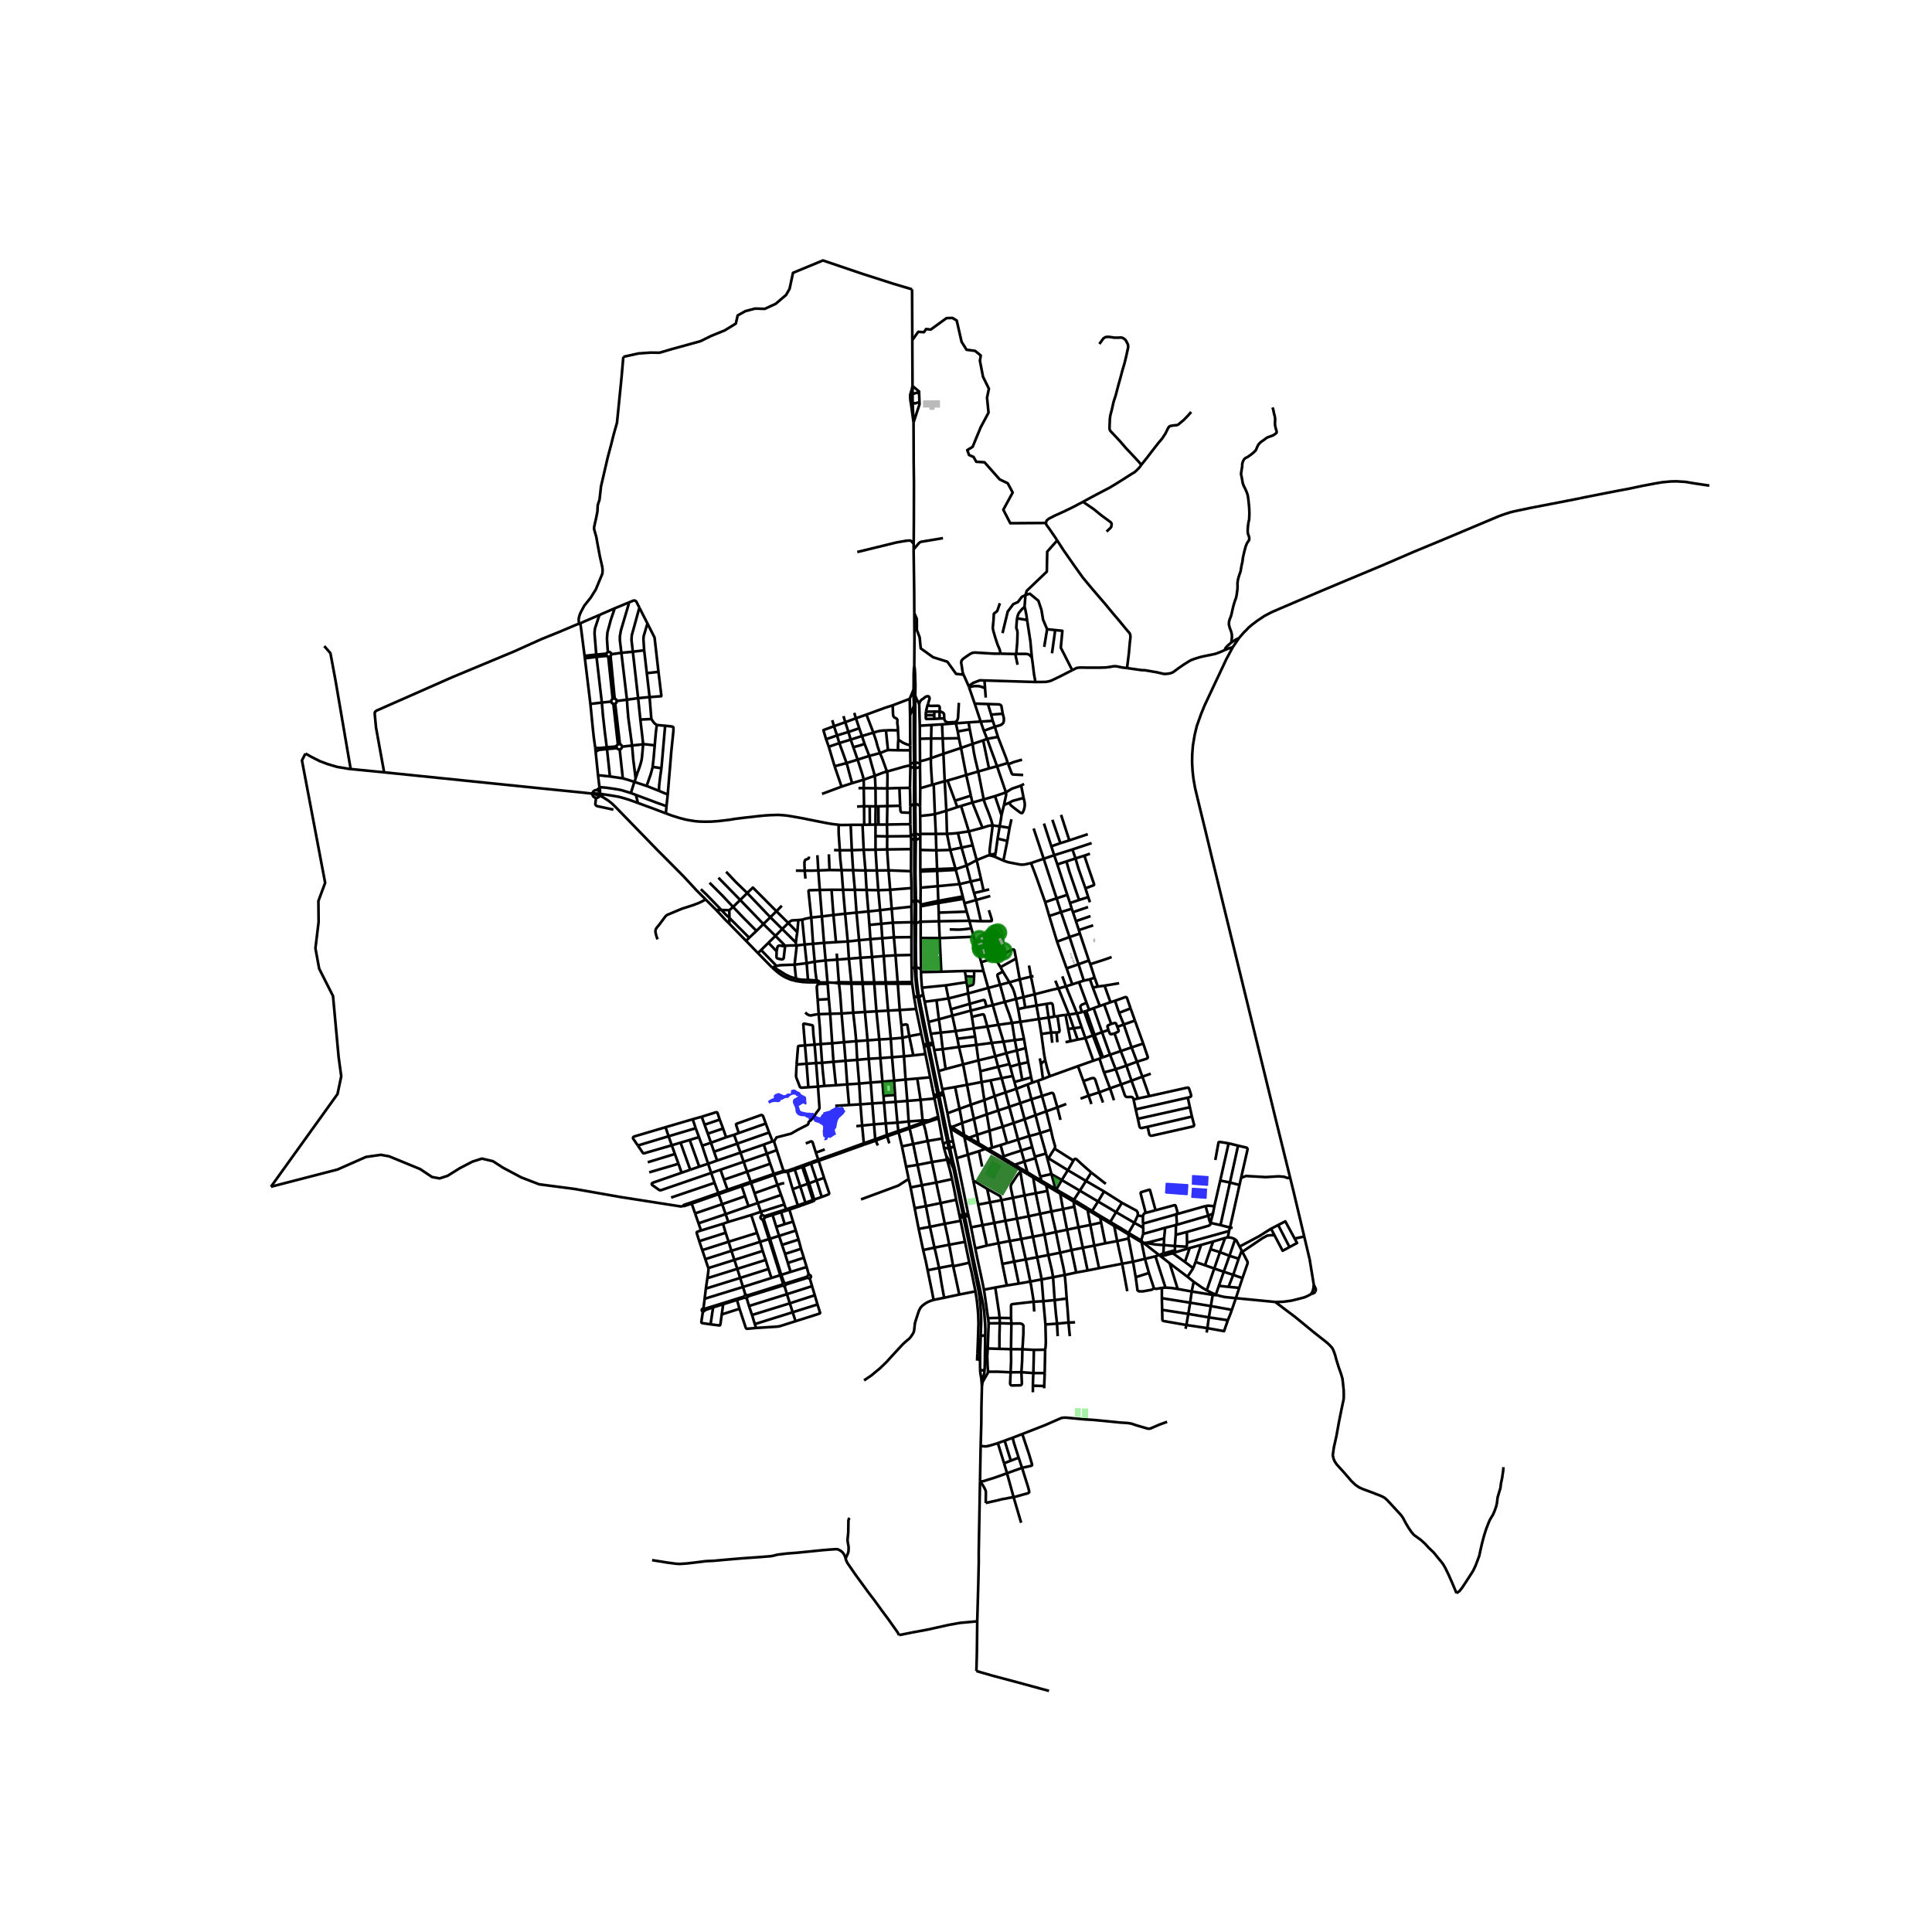<svg xmlns="http://www.w3.org/2000/svg" xmlns:xlink="http://www.w3.org/1999/xlink" width="960" height="960" viewBox="0 0 720 720"><defs><style>*{stroke-linejoin:round;stroke-linecap:butt}</style></defs><g id="figure_1"><path id="patch_1" d="M0 720h720V0H0z" style="fill:#fff"/><g id="axes_1"><path id="patch_2" d="M90.26 640.8h557.48V86.4H90.26z" style="fill:#fff"/><g id="LineCollection_1"><path d="m365.938 516.634.242-1.598M365.462 538.868l.242-8.553.043-5.947.19-7.734M365.24 510.119l.032.63.12 1.194.203 1.098.137.98.206 2.613M340.857 360.547l.179 2.607.196 2.261.17 1.624.27 2.124.362 2.482M340.857 360.547l-.717.176-.41.375M340.857 360.547l.61.006M340.857 360.547l-.004-1.708M340.722 248.12l-.155 1.331-.068 2.03-.004 2.605-.005.914-.03 1.956M340.736 228.51l.056 9.791-.07 9.819M341.088 259.295l.063-4.26-.09-1.646-.03-1.922-.105-2.046-.204-1.301M360.982 255.675l.145.424M360.982 255.675l-1.89-4.255M366.884 253.589l-1.7-.053-2.497.955-1.705 1.184M340.46 256.956l-1.43 3.48M340.46 256.956v2.706l.087 1.81.044 1.593M342.553 262.35l-.978-1.848-.487-1.207" clip-path="url(#p0c8bd54732)" style="fill:none;stroke:#000"/><path d="m341.11 284.244-.03-4.118-.018-4.903.032-15.555-.006-.373M339.03 260.437l-6.348 2.413M339.03 260.437l.135 6.122M363.236 262.212l2.232 6.704M363.236 262.212l-2.109-6.113M363.236 262.212l4.935.164M369.366 266.313l-.175-.586-1.02-3.351M373.691 265.97l-.514-2.914-.262-.293-.305-.18-.288-.086-4.15-.121M340.59 263.065l-.992 2.387-.433 1.107M340.59 263.065l-.034 4.735v7.777l.043 4.557.035 2.353.002 1.788M342.553 262.35l.226 8.1M345.852 262.254l.577-1.852-.048-.383-.092-.284-.23-.199-.32-.099-.78.207-.732.603-.82.552-.54.586-.314.965M339.165 266.559l.03 8.371.04 2.83M322.898 266.313l2.582 6.721M322.898 266.313l-3.923 1.37M332.682 262.85l-3.14 1.017-6.644 2.446M314.335 266.86l.68 2.28M318.975 267.684l-.614-2.032M318.975 267.684l1.243 3.722M318.975 267.684l-3.96 1.456M369.963 268.623l-4.495.293M369.963 268.623l.78 2.215M369.963 268.623l-.597-2.31M310.168 268.372l.636 2.259M365.468 268.916l1.171 3.428M365.468 268.916l-4.516.293M360.952 269.209l.436 2.576M360.952 269.209l-4.735.344M315.015 269.14l1.168 3.642M315.015 269.14l-4.211 1.49M356.217 269.553l-5.137.397M356.217 269.553l.698 3.05M351.08 269.95l.227 5.264M351.08 269.95l-3.958.241M347.122 270.191l-.122 5.023M347.122 270.191l-4.343.258M342.78 270.45l.026 4.877M370.742 270.838l-4.103 1.506M370.742 270.838l1.16 3.783M373.691 265.97l.427 1.68-.008.844-.06.448-.184.508-.393.405-.61.37-2.12.613M310.804 270.63l1.134 3.443M307.861 275.49l-1.007-3.4 3.95-1.46M320.218 271.406l1.015 2.897M320.218 271.406l-4.035 1.376M361.388 271.785l-4.473.818M361.388 271.785l1.089 5.448M366.64 272.344l1.23 3M316.183 272.782l.847 2.847M316.183 272.782l-4.245 1.291M356.915 272.603l.444 2.516M325.48 273.034l-4.247 1.27M327.94 280.67l-.821-2.293-.61-2.29-1.03-3.053M330.161 272.173l-.906.064-.833.078-.858.133-.846.207-1.238.38M311.938 274.073l-4.077 1.417M311.938 274.073l.86 2.846M321.233 274.303l.977 2.945M321.233 274.303l-4.203 1.326M371.901 274.621l-4.03.723M375.557 284.34l-.61-1.87-3.046-7.849M357.36 275.12l-6.053.094M357.36 275.12l.781 3.618M367.87 275.344l-1.478.578M371.572 285.554l-.462-1.275-.41-1.172-.492-1.322-.79-2.12-1.547-4.321M351.307 275.214l.275 5.712M351.307 275.214H347M347 275.214l-.049 7.325M347 275.214l-4.194.113M342.806 275.327l.057 8.366M307.861 275.49l1.007 2.813M317.03 275.63l.975 2.816M317.03 275.63l-4.232 1.29M366.392 275.922l2.18 10.451M366.392 275.922l-3.915 1.31M312.798 276.92l2.694 7.454M312.798 276.92l-3.93 1.383M362.477 277.233l-4.336 1.505M364.561 287.519l-1.142-4.739-.47-2.293-.262-1.576-.21-1.678M308.868 278.303l2.161 7.25M318.005 278.446l1.61 4.645M322.21 277.248l-2.39.732-1.815.466M358.141 278.738l1.939 10.09M358.141 278.738l-6.56 2.188M327.94 280.67l-3.978 1.033M330.537 287.54l-1.596-4.467-.357-.896-.644-1.506M330.92 279.506l-.688.232-1.06.426-1.232.507M351.582 280.926l.484 10.195M351.582 280.926l-4.631 1.613M323.962 281.703l-1.752-4.455M323.962 281.703l-4.347 1.388M325.99 289.134l-.362-1.434-.838-2.956-.828-3.041M347.392 292.456l-.323-4.877-.121-2.283-.044-1.293.047-1.464M342.863 283.693l1.53-.353 1.037-.297.816-.25.705-.254M319.615 283.091l-4.123 1.283M321.865 290.57l-.266-1.198-.392-1.319-1.592-4.962M340.636 284.275l.06 1.947" clip-path="url(#p0c8bd54732)" style="fill:none;stroke:#000"/><path d="m340.636 284.275-.437.069-.459.086-.461.125M340.636 284.275l.474-.03M341.145 286.244l-.013-.69-.022-1.31M342.87 284.81l-.273-.26-.275-.157-.338-.101-.344-.063-.53.015M342.863 283.693l.006 1.116M315.492 284.374l-4.463 1.18M317.562 291.857l-.606-2.124-.593-2.188-.431-1.672-.44-1.499M339.279 284.555l.008.176.005.496M339.235 279.618v1.804l.044 3.133M375.557 284.34l-3.985 1.214M375.557 284.34l.179.467M339.292 285.227l-.005.508M330.537 287.54l4.36-1.227 1.744-.517 1.352-.328 1.299-.241M311.03 285.554l2.595 7.595M339.287 285.735l-.161 7.876M339.287 285.735l.475.194.508.16.425.133M342.848 285.77l.021-.96M342.848 285.77l.106 7.987M341.145 286.244l.497-.065.782-.241.424-.167M371.572 285.554l-3 .819M374.887 295.31l-1.118-3.259-2.197-6.497M341.145 286.244l-.45-.022" clip-path="url(#p0c8bd54732)" style="fill:none;stroke:#000"/><path d="m341.188 299.668-.065-7.927.022-5.497M340.695 286.222l-.052 9.224-.044 4.243M368.572 286.373l-4.01 1.146M364.561 287.519l-4.481 1.31M364.561 287.519l2.037 10.4M330.66 293.809l.078-3.946-.01-.952-.025-.492-.074-.456-.092-.423M325.99 289.134l2.157-.831 1.108-.414.597-.18.685-.169M360.08 288.829l1.73 7.682M353.125 290.875l3.257-.927 3.698-1.12M326.273 293.757l-.083-1.93-.048-1.189-.153-1.504M321.865 290.57l2.176-.78 1.948-.656M321.865 290.57l-4.303 1.287" clip-path="url(#p0c8bd54732)" style="fill:none;stroke:#000"/><path d="m321.896 293.705.013-1.3-.013-.69-.03-1.146M353.125 290.875l-1.059.246M353.125 290.875l2.762 7.53M352.066 291.12l-4.107 1.19M352.066 291.12l.606 11.032M317.562 291.857l-3.937 1.292M347.959 292.31l-.567.146M347.959 292.31l.446 11.1M347.392 292.456l-4.438 1.301M313.625 293.15l-7.281 2.72M339.126 293.611l-3.942.051M339.126 293.611l.031 1.4.048 2.116.039 3.424M335.184 293.662l.27 6.626M335.184 293.662l-4.525.147M330.66 293.809l.025 6.591M330.66 293.809l-4.387-.052M326.273 293.757l.061 6.764M326.273 293.757l-4.377-.052M321.896 293.705l-1.972.01M322.009 300.444l-.048-2.8-.026-1.41-.04-2.529M342.884 300.46l.024-2.296.046-4.407M374.887 295.31l-4.077 1.385M380.548 292.705l-.788.342-.558.172-1.2.4-.845.29-.81.469-1.46.933M374.149 300.013l.763-3.55.048-.392-.027-.418-.046-.342M370.81 296.695l2.415 7.147M370.81 296.695l-4.212 1.224M366.598 297.92l-4.208 1.17M369.937 307.621l-.47-1.745-.35-1.06-.5-1.37-.367-.977-.854-2.129-.445-1.215-.353-1.206M362.39 299.09l-4.24 1.257M362.39 299.09l3.756 9.398M362.39 299.09l-.58-2.58M340.6 299.689l-.468.144-.349.245-.225.162-.314.311M340.6 299.689l.03 1.848.03 3.137.01 2.516.025 3.67M340.6 299.689l.588-.02M342.884 300.46l-.702-.534-.325-.146-.325-.092-.344-.02" clip-path="url(#p0c8bd54732)" style="fill:none;stroke:#000"/><path d="m341.253 310.792-.051-1.515-.005-.823-.01-1.985-.064-4.759.006-.174.06-1.868M330.685 300.4l-.13 6.885M330.685 300.4l4.77-.112M330.685 300.4l-3.339.093M339.244 302.895l-2.978-.108-.392-.095-.14-.142-.126-.267-.058-.379-.095-1.616M326.334 300.521l1.012-.028M326.334 300.521l-2.216-.04M326.273 307.302v-2.628l.026-1.973.035-2.18M358.15 300.347l-1.384.454M358.15 300.347l2.915 9.485M322.009 300.444l.056 6.914M322.009 300.444l2.109.038M322.009 300.444l-2.603.147M339.244 300.551v2.344M342.884 300.46l.044 3.637M356.766 300.8l-4.094 1.352M356.766 300.8l-.88-2.396M352.672 302.152l-4.267 1.258M352.672 302.152l.237 8.593M339.244 302.895l.025 4.27M348.405 303.41l.355 7.36M342.928 304.097l1.735-.198 1.308-.13.977-.129 1.457-.23M373.225 303.842l.924-3.83M372.55 307.933l.49-2.724.185-1.367M342.928 304.097l.056 6.67M330.554 307.285l.075 4.403M330.554 307.285l-3.156.013M339.269 307.164l-2.72.013-5.995.108M312.984 316.875l-.418-5.97-.036-1.216.01-1.344.095-.953" clip-path="url(#p0c8bd54732)" style="fill:none;stroke:#000"/><path d="m248.14 303.119 2.31.849 2.921.909 2.167.56 1.657.306 2.014.31 1.565.12 2.211.052 2.14-.039 2.664-.193 4.011-.474 2.233-.362 3.27-.414 2.555-.276 2.397-.284 1.169-.12 1.644-.16 1.896-.117 1.836-.068 1.277-.03 1.831.124 1.583.16 1.862.314 2.55.445 1.548.28 1.762.37 3.627.723 3.514.686 1.63.275 2.651.327M317.021 307.402l-.632.021-2.768.03-.986-.06M326.273 307.302v4.307M326.273 307.302l1.125-.004M326.273 307.302l-2.118.028M322.065 307.358l2.09-.028M322.065 307.358l-.627.03M321.438 307.389l.427 9.305M321.438 307.389l-4.417.013M317.021 307.402l.427 9.443M369.937 307.621l2.613.312M366.146 308.488l1.31-.432.894-.275.55-.112 1.037-.048M368.946 318.563l-.138-.947-.009-.495.065-.827 1.073-8.673M372.55 307.933l3.689.578M372.55 307.933l-.768 4.593M366.146 308.488l-5.08 1.344M376.935 305.305l-.696 3.206M361.065 309.832l-4.084.599M361.065 309.832l1.413 5.186M356.98 310.43l1.368 5.44M352.91 310.745l1.724-.087.75-.051.715-.065.882-.111M341.253 310.792l-.558.069M342.97 311.59l-.286-.268-.219-.173-.272-.172-.566-.177-.374-.008M341.253 310.792l.04 2.128M340.695 310.86l.04 2.06M340.695 310.86l-.738.254-.26.208-.257.288M342.984 310.766l5.776.005M342.984 310.766l-.015.823M352.91 310.745l-4.15.026M352.91 310.745l1.216 6.006M348.76 310.77l.182 6.117M339.44 311.61l-8.81.078M339.44 311.61l.083.827M339.269 307.164v.143l.155 3.907.016.396M330.63 311.688l-4.357-.08M330.63 311.688l-.032 4.868M326.273 311.609l.009 5.05M342.97 311.59l-.013.692M339.523 312.437l.04 1.465-.027 2.538M339.523 312.437l.375.225.464.167.372.091M371.782 312.526l3.618.872M371.782 312.526l-.78 5.585M340.734 312.92h.559M340.734 312.92l.005 1.12v.935M341.293 312.92l.597-.159.362-.15.26-.113.445-.216M341.293 312.92l-.026 2.047M375.4 313.398l.839-4.887M375.4 313.398l-1.46 7.323M362.478 315.018l-4.13.852M362.478 315.018l1.5 5.534M358.348 315.87l-4.222.88M358.348 315.87l1.883 6.69M339.536 316.44l-8.938.116M339.536 316.44l-.009 1.977-.026 6.256M354.126 316.75l1.93 6.872M354.126 316.75l-5.184.137M330.598 316.556l.532 7.795M330.598 316.556l-4.316.104M321.865 316.694l.663 7.717M321.865 316.694l4.417-.034M321.865 316.694l-4.417.151M326.282 316.66l.487 7.751M342.971 316.746l5.97.141M342.971 316.746l-.014-4.464M342.971 316.746l.005 7.375M348.942 316.887l.287 6.998M317.448 316.845l.476 7.447M317.448 316.845l-4.464.03M312.984 316.875l-2.164-.084M313.623 324.292l-.308-2.583-.174-1.749-.096-1.448-.06-1.637M308.89 318.374l.25 5.858M368.348 318.773l.598-.21M368.348 318.773l-4.37 1.779M368.348 318.773l.64.019M304.62 318.703l.333 5.685M363.978 320.552l1.622 7.092M363.978 320.552l-3.747 2.008M373.94 320.72l-3.218-1.437M384.216 321.649l-1.016.224-.763.172-.741.138-.968.06-.907-.12-2.363-.466-1.605-.3-1.07-.33-.844-.306M360.231 322.56l1.544 5.946M360.231 322.56l-3.5 1.17M388.955 320.046l-2.228.733-2.51.87M389.5 336.202l-2.233-6.359-.967-2.75-.759-2.032-.68-1.793-.645-1.62M356.056 323.622l.135.569M356.056 323.622l-6.827.263M356.056 323.622l.675.107M296.595 324.466l3.289.009M349.229 323.885l.012.67M349.229 323.885l-6.253.236M304.953 324.388l4.187-.156M305.508 331.655l-.396-5.197-.159-2.07M299.884 324.475l1.137-.026.967.017 1.055-.017 1.91-.06M309.14 324.232l4.483.06M342.976 324.121l.013.681M317.924 324.292l.667 7.32M317.924 324.292l4.604.12M317.924 324.292h-4.3M313.623 324.292l.563 7.312M331.13 324.351l.606 7.244M331.13 324.351l8.371.322M331.13 324.351l-4.361.06M326.769 324.411l.537 7.339M326.769 324.411h-4.24M322.528 324.411l.424 7.243M339.501 324.673l.183 6.282M278.471 332.808l-4.238-4.085-3.62-3.844M267.74 327.1l8.118 8.297M365.6 327.644l-3.825.862M365.6 327.644l.97 4.32M273.205 337.99l-4.003-4.244-4.777-4.776M361.775 328.506l-4.154.968M361.775 328.506l1.228 4.312M357.62 329.474l1.165 4.609M357.62 329.474l-1.43-5.283M357.62 329.474l-8.151.779M349.469 330.253l.2 5.472M349.469 330.253l-.228-5.697M349.469 330.253l-6.385.56M268.823 339.113l-2.577-2.687-3.174-3.257-1.885-1.789M343.084 330.812l-.069-4.33-.026-1.68M343.06 336.507v-1.864l.024-3.83M339.684 330.955l-7.948.64M339.684 330.955l.035 5.367M368.648 331.453l-2.078.51M318.59 331.613l-4.404-.009M318.59 331.613l4.362.041M318.59 331.613l.607 8.482M314.186 331.604l-4.301-.013M314.186 331.604l.77 8.91M309.885 331.591l-4.377.064M309.885 331.591l.71 9.402M331.736 331.595l-4.43.155M331.736 331.595l.582 7.09M327.306 331.75l-4.354-.096M327.306 331.75l.675 7.447M305.508 331.655l.785 9.876M302.337 341.94l-1.033-9.81.017-.159.122-.16.205-.042 3.86-.114M322.952 331.654l.667 8.022M366.57 331.964l-3.567.854M278.471 332.808l-2.613 2.589M278.471 332.808l8.615 9.018M289.354 339.593l-8.777-8.814-2.106 2.029M363.003 332.818l.753 2.582M358.785 334.083l.237.896M358.785 334.083l-1.082.195M369.046 333.919l-5.29 1.481M359.022 334.979l.407 1.654M359.022 334.979l-1.184.197M275.858 335.397l-2.653 2.593M275.858 335.397l8.64 8.962M341.376 335.65l-.5-.014M341.376 335.65l-.042-1.968M343.06 336.507l-.66-.58-.326-.144-.354-.123-.344-.01M341.376 335.65l-.009 8.32M340.877 335.636l-.025 3.995-.026 4.343M340.877 335.636l-.33.066-.245.099-.24.12-.343.401M340.877 335.636l-.038-1.952M363.756 335.4l-4.327 1.233M363.756 335.4l1.804 7.905M349.668 335.725l.03.808M349.668 335.725l-2.632.565M349.668 335.725l8.035-1.447M339.719 336.322l-.07 1.568M343.06 336.507l.033.63M349.698 336.533l.144 3.58M349.698 336.533l8.14-1.357M349.698 336.533l-2.545.478M359.43 336.633l.839 3.111M343.093 337.137l-.004.637M343.093 337.137l3.943-.847M291.372 337.534l-2.018 2.059M273.205 337.99l-1.404 1.208M281.925 346.92l-5.006-5.032-3.714-3.898M343.089 337.774l4.064-.763M343.089 337.774l.016 5.424M339.65 337.89l-7.332.794M339.65 337.89l.068 5.61M332.318 338.684l-4.337.513M332.318 338.684l.413 5.17M268.823 339.113l2.978.085M268.823 339.113l-1.904.022M271.834 342.08l-1.28-1.148-1.731-1.82M271.801 339.198l.033 2.882M266.92 339.135l-3.981-3.968M271.783 344.232l-1.543-1.53-3.32-3.567M327.981 339.197l-4.362.479M327.981 339.197l.443 5.063M289.354 339.593l4.43 4.39M289.354 339.593l-2.268 2.233M323.619 339.676l.38 5.013M323.619 339.676l-4.422.42M360.269 339.744l-10.427.37M360.269 339.744l.97 3.404M349.842 340.113l.069 3.214M319.197 340.095l.951 10.297M319.197 340.095l-4.24.419M314.956 340.514l.987 10.348M314.956 340.514l-4.362.48M310.594 340.993l-4.3.538M310.594 340.993l.953 10.115M306.293 341.531l.796 9.858M306.293 341.531l-3.956.41M287.086 341.826l4.429 4.385M287.086 341.826l-2.588 2.533M271.834 342.08l-.05 2.152M271.834 342.08l7.37 7.378M302.337 341.94l.667 9.785M298.954 342.741l.571-.163.51-.168.51-.116.632-.13 1.16-.224M298.954 342.741l-1.404.125M298.954 342.741l.92 9.25M365.56 343.305l-4.321-.157M368.529 339.2l.999 3.184.074.318.026.246-.035.177-.079.116-.27.043-3.684.021M293.783 343.982l.462-.435.345-.259.292-.189.44-.103.415-.022.658-.026 1.155-.082M297.131 347.403l.297-3.395.122-1.142M361.239 343.148l.759 2.833M361.239 343.148l-11.328.18M349.91 343.327l.28 6.276M349.91 343.327l-6.804.181M339.718 343.5l-.01.185M339.718 343.5l.41.22.356.168.342.086M332.73 343.855l.4 5.459M332.73 343.855l6.977-.17M332.73 343.855l-4.306.405M271.783 344.232l6.276 6.413M340.826 343.974l.003 1.363M340.826 343.974l.541-.005M341.367 343.969l.414-.066.331-.102.319-.167.248-.145.426-.291M341.367 343.969l-.01 1.363M293.783 343.982l-2.268 2.229M293.783 343.982l3.348 3.42M328.424 344.26l.372 5.396M328.424 344.26l-4.424.43M284.498 344.359l4.49 4.421M284.498 344.359l-2.573 2.561M324 344.69l.38 5.309M361.998 345.981l.912 3.134M353.92 346.361l3.011.094 1.056-.034 1.247-.095 1.417-.172 1.347-.173M291.515 346.21l-2.527 2.57M291.515 346.21l5.088 5.054M281.925 346.92l-2.72 2.538M296.603 351.264l.258-2.155.27-1.706M288.988 348.78l-2.604 2.562M288.988 348.78l3.61 3.657M339.667 349.238l-6.537.076M339.667 349.238l.008 6.643M339.667 349.238l.04-5.553M350.19 349.603l.603 12.525M350.19 349.603l12.72-.488M350.19 349.603l-7.088-.029M362.91 349.115l2.752 9.457M333.13 349.314l-4.334.342M333.13 349.314l.606 6.704M343.102 349.574l.004-5.992v-.074M343.102 349.574l.116 11.816M279.205 349.458l-1.146 1.187M328.796 349.656l-4.416.343M328.796 349.656l.554 6.628M324.38 349.999l-4.232.393M324.38 349.999l.598 6.661M320.148 350.392l-4.205.47M320.148 350.392l.52 6.532M278.06 350.645l4.41 4.552M315.943 350.862l-4.396.246M315.943 350.862l.416 6.422M296.603 351.264l-.051 1.085M286.384 351.342l-2.733 2.704M286.384 351.342l3.036 3.181M311.547 351.108l-4.458.281M307.089 351.39l.59 6.534M307.089 351.39l-4.085.335M303.004 351.725l-3.13.266M303.004 351.725l.606 6.66M299.874 351.991l.746 6.962M296.931 352.327l1.544-.168 1.399-.168M296.931 352.327l-.38.022M296.931 352.327l-.82 7.182M292.599 352.437l2.073-.088h1.88M292.566 352.674l.033-.237M289.42 354.523l.308-1.559.148-.292.188-.164.223-.086.322-.047 1.957.299M289.42 354.523l-.053 2.047.056.272.17.22.236.16 1.395.313.449-.06.2-.116.188-.289.505-4.396M283.65 354.046l-1.18 1.151M283.65 354.046l5.726 5.933M282.47 355.197l5.261 5.355M311.834 355.346l.15 2.28M339.675 355.881l-5.94.137M339.675 355.881l.054 5.217M333.736 356.018l-4.386.266M333.736 356.018l.799 10.017M329.35 356.284l-4.372.376M329.35 356.284l.735 9.824M324.978 356.66l-4.31.264M324.978 356.66l.798 9.46M320.669 356.924l-4.31.36M320.669 356.924l.77 9.172M370.83 357.03l-5.168 1.542M378.652 357.225l-.296-1.49-.235-1.297-.1-.314-.118-.194-.192-.1-.375.035-6.507 3.166M370.83 357.03l2.032 3.396M378.652 357.225l-5.79 3.201M378.652 357.225l1.378 7.763M316.36 357.284l-4.376.342M316.36 357.284l.882 8.812M311.984 357.626l-4.305.298M311.984 357.626l.633 8.414M307.68 357.924l.718 8.207M307.68 357.924l-4.07.46M303.61 358.384l-2.99.569M304.317 365.385l-.402-2.986-.122-1.107-.183-2.908M365.662 358.572l.84 3.29M300.62 358.953l-4.509.556M300.62 358.953l.488 6.217M296.111 359.509l.546 5.212M289.376 359.979l1.124-.233.93-.078 4.681-.16M289.376 359.979l-.981.391M288.395 360.37l-.664.182M296.657 364.721l-2.224-.732-1.648-.776-1.77-1.115-1.378-.819-1.242-.909M341.468 360.553l-.066-1.722M343.218 361.39l-.652-.559-.697-.222-.401-.056" clip-path="url(#p0c8bd54732)" style="fill:none;stroke:#000"/><path d="m342.526 371.567-.383-2.09-.349-2.843-.227-2.248-.052-.914-.047-2.92M305.502 366.117l-1.133-.025h-3.08l-2.213-.13-2.398-.353-1.98-.517-1.15-.474-1.116-.517-.894-.517-1.016-.672-1.212-.974-1.579-1.386M372.862 360.426l.877 1.646M339.73 361.098l.094 3.874.06 1.007M343.218 361.39l.02.898M350.793 362.128l8.742-.266M350.793 362.128l-7.556.16M366.502 361.862l1.783 6.323M366.502 361.862l-3.454-.004M363.048 361.858l-.046 2.162M363.048 361.858l-3.513.004M359.535 361.862l.376 1.963M343.586 368.086l-.109-1.27-.174-2.396-.066-2.132M373.739 362.072l2.444 4.01M372.706 366.992l-.957-3.19-.052-.315.03-.209.078-.127.182-.127 1.752-.952M359.911 363.825l.251 2.202M359.911 363.825l3.09.195M383.485 359.823l.722 4.132M360.51 367.677l1.902-.62.227-.16.13-.284.07-.392.163-2.2" clip-path="url(#p0c8bd54732)" style="fill:none;stroke:#000"/><path d="m301.108 365.17-.903.008-1.377-.069-.545-.065-.659-.085-.967-.238M406.19 364.969l1.082 3.078M406.19 364.969l1.735-.652M406.19 364.969l-2.281.484M380.03 364.988l1.4 6.584M380.03 364.988l4.177-1.033M380.03 364.988l-3.847 1.095M304.317 365.385l-.737-.043-2.472-.172M305.502 366.117l-.26-.379-.14-.146-.315-.133-.47-.074M403.909 365.453l-1.981-6.1M402.109 366.035l1.4-.461.4-.12M339.885 365.98l.052.637M339.885 365.98l-5.35.055M360.162 366.027l.349 1.65M360.162 366.027l-7.695 1.184M305.502 366.117l2.896.014M376.183 366.083l-3.477.909M378.626 372.282l-.322-1.33-.262-.94-.27-.836-.419-1.008-1.17-2.085M321.44 366.096l.044.567M321.44 366.096h-4.198M321.44 366.096l4.336.024M317.242 366.096l.032.526M317.242 366.096l-4.625-.056M308.398 366.13l.04.512M308.398 366.13l2.537.117M334.535 366.035l.045.587M334.535 366.035l-4.45.073M312.617 366.04l.026.463M312.617 366.04l-1.682.207M330.085 366.108l.038.494M330.085 366.108l-4.31.012M402.109 366.035l2.815 7.683M402.109 366.035l-2.51.801M325.776 366.12l.038.478M339.937 366.617l.619 4.45M339.937 366.617l-5.357.005M399.6 366.836l-2.095-5.957M399.6 366.836l-2.351.75M372.706 366.992l-4.42 1.193M372.706 366.992l1.735 6.398M352.467 367.211l1.012 4.886M352.467 367.211l-8.88.875M397.249 367.586l-1.349-3.733M397.249 367.586l4.11 10.086M397.249 367.586l-2.796.772M360.51 367.677l.263 2.555M368.285 368.185l-7.512 2.047M369.985 374.57l-.693-2.533-1.007-3.852M343.586 368.086l.423 2.486M394.453 368.358l3.924 9.719M394.453 368.358l-1.16-2.896M385.584 370.542l5.97-1.538.427-.108.746-.177 1.726-.361M360.773 370.232l-7.294 1.865M361.4 374.1l-.292-1.822-.335-2.046M342.526 371.567l.428-.207.405-.293.385-.294.265-.201M344.009 370.572l.575 2.753M385.584 370.542l-4.154 1.03M385.584 370.542l-1.377-6.587M385.584 370.542l.673 4.188M312.643 366.503l4.63.12M313.634 377.693l-.353-4.941-.201-2.533-.13-1.215-.307-2.501M312.643 366.503l-1.708-.256M340.556 371.067l.842 4.95M340.556 371.067l.798.436.365.101.315.04M342.526 371.567l-.492.078M343.556 376.806l-.03-.143-1-5.096M342.034 371.645l1.011 5.245M381.43 371.572l-2.804.71M381.43 371.572l.646 3.896M353.479 372.097l.915 4.038M353.479 372.097l-4.473.655M378.626 372.282l.803 3.761M378.626 372.282l-4.185 1.108M415.549 372.958l-1.706.551M415.549 372.958l1.481 4.502M421.332 375.797l-1.252-3.623-.105-.301-.055-.083-.07-.08-.1-.052-.085-.04-.1-.021-.13-.021-3.886 1.382M349.006 372.752l.885 7.108M349.006 372.752l-4.422.573M346.023 380.864l-.854-4.58-.585-2.96M374.441 373.39l-4.456 1.18M377.17 381.196l-.68-2.094-.392-1.189-.558-1.512-1.099-3.011M411.493 374.326l2.35-.817M411.493 374.326l-1.636.568M411.493 374.326l2.605 7.249M361.4 374.1l.388 2.52M361.4 374.1l-7.006 2.035M367.649 375.126l-.603-2.125-.074-.159-.095-.12-.166-.052-.345.034-4.965 1.396M390.017 374.123l.756 5.083M390.017 374.123l-3.76.607M392.9 378.886l-.57-4.33-.122-.31-.105-.206-.2-.146-.267-.03-1.619.259M409.857 374.894l-2.299.816M409.857 374.894l-2.585-6.847M369.985 374.57l-2.336.556M369.985 374.57l2.084 7.35M386.257 374.73l-4.18.738M386.257 374.73l.915 5.027M382.076 375.468l-2.647.575M407.558 375.71l-1.661.642M407.558 375.71l3.13 8.967M405.897 376.352l-1.076.406M405.897 376.352l-.973-2.634M341.398 376.018l-6.1.387M341.398 376.018l1.396 6.686.544 2.602M379.429 376.043l.837 4.77M354.394 376.135l.506 2.346M335.298 376.405l-4.325.215M335.298 376.405l.62 5.644M335.298 376.405l-.718-9.783M361.788 376.62l5.86-1.494M361.788 376.62l-6.888 1.861M361.788 376.62l.41 2.344M330.973 376.62l-4.36.268M330.973 376.62l-.85-10.018M330.973 376.62l1.003 10.521M326.613 376.888l-4.272.25M326.613 376.888l-.8-10.29M326.613 376.888l1.064 10.494M322.34 377.137l-4.377.26M322.34 377.137l.977 10.572M322.34 377.137l-.856-10.474M317.963 377.396l-4.33.297M317.963 377.396l-.69-10.774M319.088 388.003l-.41-4.326-.715-6.28M401.36 377.672l1.839-.474M401.36 377.672l-2.983.405M401.36 377.672l1.725 5.127M313.634 377.693l-4.251.117M313.634 377.693l.91 10.706M398.377 378.077l-1.282.165M398.377 378.077l1.77 5.118M309.383 377.81l-4.269.137M309.383 377.81l-.499-5.47M309.383 377.81l.75 10.977M305.114 377.947l-.396-5.384M300.079 377.336l.715.62.662.354.602.12.471-.035.567-.159 1.08-.18.938-.109M305.865 389.088l-.293-5.712-.458-5.429M394.082 378.689l-1.181.197M393.738 384.763l.576-.017.366-.147.148-.276.034-.405-.78-5.23" clip-path="url(#p0c8bd54732)" style="fill:none;stroke:#000"/><path d="m397.095 378.242-.811.068-1.354.205-.848.174M392.9 378.886l-2.127.32M354.9 378.481l1.247 5.765M354.9 378.481l-5.01 1.38M390.773 379.206l.95 5.591M390.773 379.206l-3.601.551M362.199 378.964l.68 4.3M367.962 382.566l-1.094-3.897-.09-.28-.124-.224-.135-.112-.185-.052-.29.05-1.784.4-2.061.513M387.172 379.757l.906 5.566M387.172 379.757l-6.906 1.055M349.89 379.86l-3.867 1.004M349.89 379.86l.711 4.972M380.266 380.812l1.351 6.389M380.266 380.812l-3.096.384M346.887 385.245l-.286-1.448-.578-2.933M377.17 381.196l1.012 6.419M377.17 381.196l-5.1.724M372.07 381.92l1.909 6.28M372.07 381.92l-4.108.646M335.917 382.049l.41 4.712M338.847 386.15l-.69-4.119-.287-.223-.305-.044-1.648.285M367.962 382.566l-5.083.697M367.962 382.566l1.648 6.091M362.879 383.263l.514 3.034M362.879 383.263l-6.732.983M356.147 384.246l.654 2.86M356.147 384.246l-5.546.586M393.738 384.763l.314 3.655M393.738 384.763l-2.015.034M391.723 384.797l-3.645.526M391.723 384.797l.415 3.814M350.601 384.832l.715 6.169M350.601 384.832l-3.714.413M389.544 395.232l-.384-2.017-.428-3.033-.654-4.86M343.338 385.306l-4.491.844M343.338 385.306l.78 3.649M346.887 385.245l.68 3.068M363.393 386.297l.453 3.119M363.393 386.297l-6.592.81M338.847 386.15l-2.52.611M338.847 386.15l1.508 7.16M336.327 386.761l-4.351.38M336.327 386.761l.558 6.894M356.8 387.107l.576 3.058M381.617 387.201l.584 3.412M381.617 387.201l-3.435.414M331.976 387.141l-4.3.241M331.976 387.141l.462 6.858M327.677 387.382l-4.36.327M327.677 387.382l.418 6.954M378.182 387.615l-4.203.585M378.182 387.615l.758 3.86M323.317 387.71l-4.23.293M323.317 387.71l.436 6.875M319.088 388.003l-4.543.396M319.088 388.003l.366 6.979M373.979 388.2l1.02 4.292M373.979 388.2l-4.369.457M314.545 388.399l-4.412.388M314.545 388.399l.567 6.91M346.036 389.058l.802-.315.5-.296.229-.134M347.567 388.313l.24 1.227M369.61 388.657l-5.764.759M369.61 388.657l1.308 4.99M426.044 388.905l-4.337 1.429M426.044 388.905l-3.095-8.563M423.71 395.68l3.555-1.112.41-.276.093-.318-1.724-5.069M310.133 388.787l-4.268.3M310.133 388.787l.47 6.919M344.118 388.955l.257 1.327M344.118 388.955l.332.172.457.032.388-.008.262-.02M346.036 389.058l-1.922-9.534-.301-1.516-.257-1.202M346.036 389.058l-.479.073M346.036 389.058l.11.427M345.557 389.131l.078.47M343.045 376.89l.022.114.916 4.691 1.574 7.436M305.865 389.088l-2.28.224M305.865 389.088l.5 6.984M363.846 389.416l.785 5.764M363.846 389.416l-6.47.75M346.145 389.485l-.51.116M347.807 389.54l-.855-.068-.403.006-.404.007M346.145 389.485l.179.864M345.635 389.6l.178.857M345.635 389.6l-.614.225-.345.228-.301.229M347.807 389.54l.353 1.767M421.707 390.334l-4.033 1.367M421.707 390.334l-2.908-8.538M421.707 390.334l2.003 5.346M357.376 390.165l1.544 6.497M357.376 390.165l-6.06.836M344.375 390.282l.493 2.52M382.201 390.613l.95 5.239M382.201 390.613l-3.26.862M351.316 391l1.09 7.393M351.316 391l-3.156.307M349.764 399.16l-.656-3.213-.948-4.64M378.94 391.475l.977 5.084M378.94 391.475 375 392.492M417.674 391.701l-3.99 1.369M417.674 391.701l-2.32-6.56M417.674 391.701l2.106 5.428M374.999 392.492l1.189 4.058M374.999 392.492l-4.08 1.154M413.685 393.07l-2.656.946M413.685 393.07l-2.996-8.393M413.685 393.07l2.098 5.419M344.868 392.802l-4.513.508M344.868 392.802l1.774 8.685M340.355 393.31l-3.47.345M370.918 393.646l1.064 3.912M370.918 393.646l-6.287 1.534M336.885 393.655l-4.447.344M336.885 393.655l.593 8.65M332.438 394l-4.343.336M332.438 394l.767 8.736M328.095 394.336l-4.342.25M328.095 394.336l.76 8.77M409.73 394.533l.697-.266M409.73 394.533l-2.276.768M409.73 394.533l1.71 5.13M323.753 394.585l-4.299.397M323.753 394.585l.741 8.849M319.454 394.982l-4.342.327M319.454 394.982l.742 8.848M364.631 395.18l-5.711 1.482M364.631 395.18l.707 4.04M407.454 395.301l-5.729 2.016M407.454 395.301l-2.965-8.419M315.112 395.309l-4.509.397M315.112 395.309l.619 8.805M310.603 395.706l-4.237.366M311.536 404.442l-.348-3.058-.585-5.678M383.152 395.852l1.13 5.645M383.152 395.852l-3.235.707M304.142 396.175l-3.558.246M304.142 396.175l2.224-.103M304.142 396.175l-.558-6.863M304.142 396.175l.698 8.776M307.212 404.683l-.58-5.45-.266-3.161M376.188 396.55l.302.947M376.188 396.55l-4.206 1.008M379.917 396.559l-3.427.938M379.917 396.559l1.041 5.849M358.92 396.662l1.465 7.625M358.92 396.662l-6.514 1.731M401.725 397.317l2.023 5.565M391.262 401.073l5.65-2.016 1.2-.434.504-.182 3.11-1.124M371.982 397.558l1.3 4.222M371.982 397.558l-6.644 1.662M376.49 397.497l.907 3.499M352.406 398.393l-2.642.768M349.764 399.16l1.413 6.764M365.338 399.22l.479 4.025M377.397 400.996l-4.116.784M377.397 400.996l.68 2.223M384.282 401.497l-3.324.91M384.282 401.497l.44 1.971M391.262 401.073l-2.582 1.025M389.544 395.232l.392 1.49.322 1.344.541 1.766.463 1.24M346.642 401.487l-4.804.439M346.642 401.487l1.295 6.326M373.281 401.78l1.465 5.325M373.281 401.78l-4.116.844M341.838 401.926l-4.36.379M341.838 401.926l1.23 7.944M337.478 402.305l-4.273.431M337.478 402.305l.645 7.979M380.958 402.408l-2.881.81M369.165 402.624l1.5 5.876M369.165 402.624l-3.348.62M386.814 402.762l1.504 5.67M386.814 402.762l1.866-.664M386.814 402.762l-2.093.706M333.205 402.736l-4.35.37M333.205 402.736l.375 5.316M328.854 403.107l-4.36.327M328.854 403.107l.392 5.281M365.817 403.245l-5.432 1.042M365.817 403.245l1.02 6.72M378.077 403.219l.654 2.559M324.494 403.434l-4.298.396M324.494 403.434l.597 7.78M384.721 403.468l-1.743.673M320.196 403.83l-4.465.284M320.196 403.83l.47 7.725M382.978 404.14l1.412 5.55M382.978 404.14l-4.247 1.638M315.73 404.114l-4.194.328M315.73 404.114l.69 7.686M360.385 404.287l1.42 7.41M360.385 404.287l-4.439.818M311.536 404.442l-4.324.241M307.212 404.683l-2.372.268M304.84 404.95l-3.593.233M288.41 425.427l1.022-1.573 5.372-1.379 2.72-1.55 3.453-1.758.21-.293.104-.215.104-.578.297-.258.506-.362.942-1.086 1.133-1.74.859-1.09.205-.388.052-.504-.55-7.702M355.946 405.105l-4.77.819M355.946 405.105l1.64 8.117M378.731 405.778l1.483 5.316M378.731 405.778l-3.985 1.327M351.177 405.924l.2.914M349.925 407.79l1.153-.757.3-.195M351.377 406.838l.314 1.327M374.746 407.105l1.395 5.376M374.746 407.105l-4.08 1.395M349.925 407.79l-.489-2.367M349.925 407.79l-.494.193M349.925 407.79l.092.387M347.937 407.813l.306.11.345.058.579.036.264-.034M347.937 407.813l.033.205.246 1.18M349.43 407.983l.085.423M349.43 407.983l-.514-2.455M350.017 408.177l-.502.229M351.69 408.165l-.84-.052h-.407l-.426.064M350.017 408.177l3.169 15.328M353.095 414.885l-.976-4.67-.428-2.05M370.665 408.5l1.335 5.351M370.665 408.5l-3.828 1.465M349.515 408.406l.746 3.55.715 3.467.666 3.652 1 4.54" clip-path="url(#p0c8bd54732)" style="fill:none;stroke:#000"/><path d="m349.515 408.406-.942.575-.357.217M388.318 408.431l-3.928 1.258M388.318 408.431l1.592 5.739M394.052 412.688l-1.413-4.963-.253-.31-.262-.108-.348.004-3.458 1.12M301.247 405.183l-.663-8.762M296.861 396.705l-.204 4.213.039.422.12.373 1.214 3.169.161.27.301.173.331.022 2.424-.164M348.216 409.198l.04.197M384.39 409.69l-4.176 1.404M384.39 409.69l1.526 5.91M343.067 409.87l5.19-.475M343.067 409.87l-4.944.414M343.067 409.87l.763 7.664M366.837 409.965l-5.031 1.732M366.837 409.965l.916 5.325M338.123 410.284l-4.381.344M338.123 410.284l.506 7.651M333.742 410.628l-4.295.31M333.742 410.628l-.162-2.576M333.742 410.628l.701 7.747M329.447 410.939l-4.356.276M329.447 410.939l-.2-2.55M329.447 410.939l.663 7.72M380.214 411.094l-4.073 1.387M380.214 411.094l1.621 6.014M397.365 411.412l-3.313 1.276M325.091 411.215l-4.425.34M325.091 411.215l.632 7.797M320.666 411.555l-4.246.245M320.666 411.555l.628 7.922M361.806 411.697l1.142 5.282M361.806 411.697l-4.22 1.525M316.42 411.8l-5.154.31M376.141 412.481l-4.141 1.37M376.141 412.481l1.631 6.022M394.052 412.688l-4.142 1.482M394.052 412.688l1.155 4.668M357.586 413.222l-4.491 1.663M357.586 413.222l.994 5.264M372 413.851l-4.247 1.439M372 413.851l1.69 6.022M389.91 414.17l-3.994 1.43M389.91 414.17l1.718 6.824M353.095 414.885l.89 4.618M367.753 415.29l-4.805 1.689M367.753 415.29l1.02 6.1M385.916 415.6l-4.08 1.508M385.916 415.6l1.735 6.652M349.642 416.168l-1.63.635M349.642 416.168l.14.638M349.642 416.168l-1.385-6.773M349.781 416.806l1.326 7.496M349.781 416.806l-1.597.529M381.835 417.108l-4.063 1.395M381.835 417.108l1.753 6.255M362.948 416.979l-4.368 1.507M362.948 416.979l1.221 5.919M346.132 417.534l-2.115.681M346.132 417.534h-2.302M346.132 417.534l1.88-.731M343.83 417.534l.187.681M343.83 417.534l-5.2.401M338.63 417.935l.269 2.15M338.63 417.935l-4.187.44M344.017 418.215l-5.118 1.87M344.017 418.215l.14.478M377.772 418.503l-4.081 1.37M377.772 418.503l1.63 6.195M334.443 418.375l.327 3.114M334.443 418.375l-4.333.284M358.58 418.486l.715 4.46M354.717 420.024l1.83-.727 2.033-.81M344.157 418.693l4.027-1.358M345.7 425.207l-.854-4.161-.689-2.353M344.157 418.693l-5.162 1.853M330.11 418.659l.392 4.33M330.11 418.659l-4.387.353M325.723 419.012l.45 5.557M325.723 419.012l-4.43.465M321.294 419.477l.62 6.591M321.294 419.477l-2.163.207M373.69 419.873l-4.917 1.517M373.69 419.873l1.605 6.11M354.717 420.024l-.537.28M354.717 420.024l-.733-.52M354.717 420.024l4.578 2.921M354.18 420.304l-.196-.8M354.18 420.304l.057.268M338.899 420.085l-4.129 1.404M338.899 420.085l.096.46M338.995 420.546l1.328 5.795M338.995 420.546l-4.09 1.464M354.237 420.572l5.145 3.145M355.246 425.722l-.302-1.489-.132-.663-.575-2.998M391.628 420.994l-3.977 1.258M392.988 428.042l.157-.448.078-.32-.91-3.195-.685-3.085M368.773 421.39l-4.604 1.508M368.773 421.39l.907 6.332M334.77 421.489l-4.268 1.5M334.77 421.489l.136.521M387.651 422.252l2.154 7.634M383.588 423.363l1.875-.465 2.188-.646M334.906 422.01l1.22 5.221M334.906 422.01l-4.29 1.482M364.17 422.898l-3.062 1.098M364.17 422.898l.514 3.166M359.295 422.945l.087.772M359.295 422.945l1.813 1.051M330.502 422.988l-4.33 1.58M330.502 422.988l.114.504M383.588 423.363l1.09 4.127M383.588 423.363l-4.185 1.335M359.382 423.717l1.334 6.599M359.382 423.717l2.847 1.643M330.616 423.492l.8 2.611M330.616 423.492l-4.26 1.585M361.108 423.996l1.464.847M351.107 424.302l-5.406.905M351.107 424.302l.2 1.215.26 1.029M326.173 424.569l-4.26 1.5M326.173 424.569l.182.508M379.403 424.698l1.194 4.076M379.403 424.698l-4.108 1.284M326.355 425.077l.79 1.818M321.983 426.594l2.267-.767 2.105-.75M345.7 425.207l1.622 7.849M345.7 425.207l-5.377 1.134M353.585 425.435l-.4-1.93M353.585 425.435l-.53.116M353.585 425.435l.478 2.417M355.246 425.722l-.522-.297-.7-.038-.44.048M353.055 425.551l.493 2.37M353.055 425.551l-.406.102-.619.372-.463.52" clip-path="url(#p0c8bd54732)" style="fill:none;stroke:#000"/><path d="m352.642 423.615.043.196.37 1.74M375.295 425.982l-2.415.75M364.684 426.064l-.061.677M364.684 426.064l-2.112-1.221M364.684 426.064l3.54 2.124M321.913 426.068l.07.526M321.913 426.068l-8.406 3.05-8.562 3.063M340.323 426.341l1.61 7.783M340.323 426.341l-4.196.89M355.5 426.886l-.254-1.164M354.063 427.852l.414-.112.447-.265.374-.247.202-.342M356.552 431.619l-.85-3.715-.202-1.018M372.88 426.732l-3.2.99M373.953 430.975l-.013-.288-.061-.306-.999-3.649M364.623 426.74l2.585 1.431M364.623 426.74l-2.394-1.38M305.088 432.608l7.752-2.735 9.143-3.279M304.05 429.558l-1.242-3.925-.166-.164-.21-.103-.273.005-.328.141-.597.264-.432.159-.523.16M351.718 427.462l.108.433.772 2.757M351.718 427.462l.226.167.314.143.284.074.705.09.301-.015M351.718 427.462l-.151-.916M336.127 427.231l1.552 7.548M384.678 427.49l-4.08 1.284M384.678 427.49l.994 3.567M307.37 428.345l-3.32 1.213M369.68 427.722l-1.456.466M392.988 428.042l7.045 4.471M392.988 428.042l-2.273 3.607M354.063 427.852l-.515.069M359.415 452.77l-1.699-8.264-.89-4.238-1.02-4.825-.488-1.965-.357-1.379-.898-4.247M353.548 427.92l1.03 4.248.305 1.267.444 2.094M367.208 428.171l2.466 1.474M367.208 428.171l-2.368.83M368.224 428.188l-.34-.026-.323-.013-.353.022M368.224 428.188l1.754 1.031M380.597 428.774l1.143 4.084M373.953 430.975l2.685-.943 3.96-1.258M364.84 429.002l1.16 5.736M364.84 429.002l-4.124 1.314M304.05 429.558l.895 2.623M389.805 429.886l-4.133 1.171M389.805 429.886l.585 2.162M360.716 430.316l1.98 9.607M360.716 430.316l-4.164 1.303M373.953 430.975l-.158.478M352.598 430.652l.332 1.49M352.598 430.652l1.363 2.152.371.6.315.601.68 1.524M385.672 431.057l.148.578M360.734 452.058l-.725-3.493-.961-4.714-2.496-12.232M385.82 431.635l-4.08 1.223M385.82 431.635l1.866 6.815M390.39 432.048l1.447 5.497M390.39 432.048l.325-.4M304.945 432.181l-2.887 1.026M304.945 432.181l.143.427M352.93 432.142l-5.608.914M352.93 432.142l1.133 4.11.733 3.18M397.958 436.097l1.212-2.059.863-1.525M406.67 436.967l-3.864-3.411-1.526-1.457-.418-.223-.236-.018-.217.13-.376.525M305.088 432.608l2.015 6.346M305.088 432.608l-2.861 1.026M381.74 432.858l1.146 3.998M381.74 432.858l-3.57 1.206M347.322 433.056l1.596 7.642M347.322 433.056l-5.389 1.068M302.227 433.634l2.094 6.306M302.227 433.634l-.169-.427M302.227 433.634l-2.778 1.089M378.17 434.064l-1.732-1.034M378.17 434.064l2.044 1.292M341.933 434.124l1.631 7.574M341.933 434.124l-4.254.655M293.395 436.339l.126.383M293.395 436.339l-.632.017-.772-.004M293.395 436.339l2.647-.94M355.327 435.529l.99 4.82.885 4.27 1.685 8.243M337.679 434.779l.959 4.584M296.198 435.865l2.786-.983M296.198 435.865l-.156-.465M296.198 435.865l2.024 6.272M296.198 435.865l-2.677.857M380.248 435.994l-.034-.638M380.248 435.994l1.945 1.12.854.569" clip-path="url(#p0c8bd54732)" style="fill:none;stroke:#000"/><path d="m380.275 436.74-.014-.427-.013-.319M380.248 435.994l-4.114-2.476M397.958 436.097l-2.263 3.675M397.958 436.097l-7.243-4.448M397.958 436.097l6.758 4.007M293.521 436.722l1.876 6.449M292.1 436.741l.523-.002.898-.017M382.886 436.856l.161.827M382.886 436.856l-2.672-1.5M382.886 436.856l2.106 1.318M406.67 436.967l-1.954 3.137M412.102 441.19l-2.11-1.655-1.396-1.086-1.927-1.482M391.837 437.545l3.858 2.227M391.837 437.545l-4.15.905M391.837 437.545l1.473 5.497M385.027 438.811l3.27 2.025M385.027 438.811l-.035-.637M385.027 438.811l.985 5.868M385.027 438.811l-1.98-1.128M387.686 438.45l.414 1.559M307.103 438.954l-2.782.986M306.244 446.07l2.385-.9.261-.142.092-.198.013-.117v-.14l-1.892-5.62M354.796 439.432l-5.878 1.266M354.796 439.432l.784 3.739.75 3.943M338.638 439.363l.715 3.162M320.876 446.98l13.916-5.153 3.846-2.464M395.695 439.772l-2.022 3.49M395.695 439.772l6.736 3.96M304.321 439.94l1.923 6.13M304.321 439.94l-2.778 1.038M404.716 440.104l-2.285 3.627M404.716 440.104l6.74 3.92M388.1 440.009l.197.827M388.1 440.009l-3.108-1.835M388.1 440.009l1.31.762M362.695 439.923l1.84 8.969M362.695 439.923l5.189 3.11M348.918 440.698l-5.354 1M350.566 448.35l-.828-3.714-.82-3.938M389.108 441.258l.767.474M389.108 441.258l.301-.487M389.108 441.258l-.811-.422M301.055 441.164l1.884 6.052M301.055 441.164l.488-.186M301.055 441.164l-2.833.973M301.055 441.164l-2.07-6.282M343.564 441.698l1.5 7.789M343.564 441.698l-4.211.827M389.875 441.732l3.578 2.13M389.875 441.732l.418 2.103M298.222 442.137l1.935 6.07M298.222 442.137l-2.825 1.034M339.353 442.525l1.517 7.737M393.31 443.042l.143.82M393.31 443.042l-3.9-2.27M393.31 443.042l.363.22M367.884 443.033l1.055 5.05M373.22 447.272l-.296-1.102-.123-.26-.191-.232-4.726-2.645M295.397 443.17l1.93 6.04M402.431 443.731l-2.197 3.386M402.431 443.731l6.789 4.028M390.293 443.835l-4.281.844M390.293 443.835l1.544 7.642M411.457 444.024l-2.237 3.735M411.457 444.024l6.654 4.22M386.012 444.679l-4.211.818M386.012 444.679l1.605 7.668M395.115 444.851l4.818 2.86M395.115 444.851l1.038 5.747M395.115 444.851l-.043-.72M395.115 444.851l-1.662-.99M381.8 445.497l1.56 7.78M381.8 445.497l-4.307.896M380.275 436.74l.74 4.536.786 4.221M306.244 446.07l-2.804.974M377.493 446.393l1.473 7.754M377.493 446.393l-4.273.88M380.275 436.74l-.38.361-.401.414-.528.685-1.979 3.007-.148.31-.157.448v.508l.096.56.715 3.36M302.939 447.216l.153.435M302.939 447.216l-2.782.991M302.939 447.216l.501-.172M400.234 447.117l-5.162-2.985M400.234 447.117l-.3.595M400.234 447.117l.677.425M373.22 447.272l1.465 7.669M373.22 447.272l-4.281.81M356.33 447.114l-5.764 1.235M356.33 447.114l1.144 5.403M409.22 447.76l-2.202 3.519M409.22 447.76l6.709 3.97M399.933 447.712l.275.164M418.111 448.243l-2.182 3.487M424.001 452.971l.03-1.026-.454-.744-5.466-2.958M300.157 448.207l-2.83 1.004M368.939 448.082l1.613 7.668M364.535 448.892l1.796-.31 2.608-.5M350.566 448.35l-5.502 1.137M352.101 456.06l-.828-4.04-.707-3.67M364.535 448.892l1.614 7.694M297.328 449.21l-4.417 1.474M400.373 449.702l-4.22.896M400.373 449.702l1.562 7.668M400.208 447.876l-.044.454.02.323.044.323.145.726M345.064 449.487l1.509 7.72M345.064 449.487l-4.194.775M340.87 450.262l1.49 7.703M396.153 450.598l-4.316.88M396.153 450.598l1.518 7.677M405.318 450.926l1.418.81M405.318 450.926l-.009-.664M405.318 450.926l1.029 5.574M405.318 450.926l-4.725-2.82M407.018 451.279l-.282.457M407.018 451.279l-1.709-1.017M407.018 451.279l2.908 1.807M391.837 451.477l-4.22.87M393.52 459.136l-1.273-5.574-.41-2.085M415.929 451.73l-2.15 3.619M415.929 451.73l6.82 3.975M359.415 452.77l.669-.311.325-.2.325-.2M360.982 453.26l-.088-.423-.16-.779M387.617 452.347l-4.258.93M389.238 460.067l-.558-2.637-1.063-5.083M357.474 452.517l.303 1.437M357.474 452.517l.394.261.35.088.415.014.254-.018M359.415 452.77l-.528.092M359.415 452.77l.115.486M358.887 452.862l.102.515M383.36 453.278l-4.394.87M383.36 453.278l1.588 7.607M359.53 453.256l-.54.121M360.982 453.26l-1.09-.037-.362.033M359.53 453.256l.2.914M358.99 453.377l.191.908M358.99 453.377l-.772.367-.44.21M360.982 453.26l.92 4.127M378.966 454.147l-4.281.794M378.966 454.147l1.614 7.608M410.052 453.768l5.178 3.11M410.052 453.768l-.126-.682M410.052 453.768l.297 1.844M410.052 453.768l-3.316-2.032M357.777 453.954l.21 1.012M374.685 454.94l-4.133.81M376.316 462.47l-.811-3.687-.82-3.842M357.987 454.966l-5.886 1.094M357.987 454.966l1.639 7.832M413.78 455.349l-3.854-2.263M417.638 457.65l-1.26-.72-2.598-1.581M410.349 455.612l-4.002.888M410.349 455.612l1.558 7.731M370.552 455.75l-4.403.836M370.552 455.75l1.552 7.548M422.75 455.705l3.3 1.847M422.75 455.705l-2.154 3.788M422.75 455.705l1.251-2.734M406.347 456.5l-4.412.87M406.347 456.5l1.465 7.703M352.101 456.06l-5.528 1.147M353.749 463.875l-.628-3.214-1.02-4.6M366.149 456.586l-4.247.801M367.7 464.194l-.13-.836-.157-.965-1.264-5.807M415.23 456.878l1.11 5.627M415.23 456.878l2.16 1.248M401.935 457.37l-4.264.905M401.935 457.37l1.604 7.634M346.573 457.207l1.682 7.745M346.573 457.207l-4.212.758M361.902 457.387l1.552 7.876M342.36 457.965l1.675 7.892M397.67 458.275l-4.15.861M397.67 458.275l1.64 7.59M393.52 459.136l-4.282.93M393.52 459.136l1.56 7.72M420.596 459.493l-.013.568M420.596 459.493l-2.958-1.844M420.596 459.493l4.683 2.794M389.238 460.067l-4.29.818M389.238 460.067l1.44 7.66M420.583 460.061l-.008 1.49M420.583 460.061l3.903 2.338.95.553M420.583 460.061l-3.192-1.935M457.533 461.1l-.995.275M458.041 458.757l-.256 1.301-.252 1.041M460.297 461.874l-.341-.213-1.096-.401-1.327-.16M384.948 460.885l-4.368.87M384.948 460.885l1.578 7.643M456.538 461.375l-1.895 5.26M456.538 461.375l-4.435 1.314M420.575 461.552l-4.235.953M420.575 461.552l1.664 8.654M460.297 461.874l-2.114 6.131M461.961 464.556l-1.19-2.294-.474-.388M380.58 461.755l-4.264.716M380.58 461.755l1.691 7.591M425.28 462.287l.756-2.452M425.28 462.287l.156.665M425.28 462.287l.817.848M416.34 462.505l1.857 8.453M416.34 462.505l-4.433.838M376.316 462.47l-4.212.828M376.316 462.47l1.639 7.686M452.103 462.69l-1.005 2.85M452.103 462.69l-4.487 1.265M359.626 462.798l-5.877 1.077M359.626 462.798l1.596 7.78M425.436 462.952l.661.183M425.436 462.952l1.255 6.185M411.907 463.343l-4.095.86M372.104 463.298l-4.403.896M372.104 463.298l1.448 7.737M447.616 463.955l-4.236 1.133M445.542 470.306l1.208-3.791.866-2.56M353.749 463.875l1.402 7.66M353.749 463.875l-5.494 1.077M407.812 464.203l-4.273.8M407.812 464.203l1.77 8.409M367.7 464.194l-4.246 1.069M426.097 463.135l1.079.072M426.097 463.135l5.862 4.576M403.539 465.004l-4.23.861M403.539 465.004l1.779 8.46M443.38 465.088l-1.797 5.199M443.38 465.088l-1.16.353M348.255 464.952l-4.22.905M349.956 472.543l-.523-2.473-.733-3.265-.445-1.853M366.69 480.638l-.855-4.15-1.282-5.901-1.099-5.324M442.22 465.441l.061-.825M442.22 465.441l-4.258 1.265M399.31 465.865l-4.23.991M399.31 465.865l1.761 8.366M462.756 466.088l-1.148 2.987M462.756 466.088l.222.422M462.756 466.088l-.795-1.532M395.08 466.856l-4.403.87M396.799 475.145l-.201-1.198-.375-1.93-.645-2.938-.497-2.223M390.677 467.727l-4.15.8M392.448 475.989l-.227-1.379-.253-1.352-1.29-5.531M431.96 467.711l-1.355.49M431.96 467.711l.677.513M431.96 467.711l1.586-.589M430.605 468.2l3.741 11.657M430.605 468.2l-3.914.937M386.526 468.528l-4.255.818M388.175 476.799l-.244-1.456-.68-3.283-.725-3.532M426.69 469.137l-4.451 1.069M426.69 469.137l1.484 5.26M382.271 469.346l-4.316.81M382.271 469.346l1.7 8.245M422.239 470.206l-4.042.752M422.239 470.206l1.004 5.766M377.955 470.156l-4.403.879M377.955 470.156l1.7 8.194M355.151 471.535l.074.366M355.151 471.535l-5.195 1.008M418.197 470.958l1.905 10.243M418.197 470.958l-8.616 1.654M435.899 470.776l2.998 9.581M435.899 470.776l-3.262-2.552M435.899 470.776l6.656 5.055M373.552 471.035l1.639 8.021M409.581 472.612l-4.263.853M349.956 472.543l-4.255.844M351.857 483.64l-.916-5.006-.985-6.091M405.318 473.465l-4.247.766M344.035 465.857l1.064 4.523.602 3.007M347.915 484.433l-.479-2.568-1.735-8.478M401.071 474.231l-4.272.914M428.174 474.398l-4.931 1.574M428.174 474.398l1.872 5.68M396.799 475.145l-4.351.844M397.522 483.933l-.357-4.937-.366-3.851M392.448 475.989l-4.273.81M392.448 475.989l.592 8.521M430.046 480.078l-.801.572-3.314.603-1.534-.017-.489-.396-.665-4.868M388.175 476.799l-4.203.792M388.83 484.915l-.246-3.274-.252-2.912-.157-1.93M383.972 477.591l-4.316.759M385.201 485.122l-.14-1.094-.279-1.81-.522-3.136-.288-1.49M444.85 477.666l-2.295-1.835M444.85 477.666l-.738 3.63M449.723 480.87l-1.715-.996-3.159-2.208M379.656 478.35l-4.465.706M375.19 479.056l-4.29.759M434.346 479.857l-1.352.104M438.897 480.357l-2.223-.362-2.328-.138M370.9 479.815l-4.21.823M372.528 491.136l-.257-2.245-.725-4.846-.645-4.23M432.994 479.96l-.004 3.83M430.046 480.078l.219.142.296.06h.62l1.813-.32M438.897 480.357l5.215.94M368.197 491.221l-.872-6.35-.6-4.04-.035-.193M444.112 481.296l-.574 4.175M444.112 481.296l7.83 1.267M363.523 481.252l-6.031 1.184M363.523 481.252l.516 3.315.374 3.64.128 1.663.056 1.606.054 1.665-.166 5.294-.227 6.024M361.222 470.579l.853 3.474 1.448 7.2M452.008 482.023l-2.285-1.153M452.008 482.023l1.114.413M452.008 482.023l-.066.54M357.492 482.436l-5.635 1.204M355.225 471.901l.913 4.157 1.354 6.378M451.942 482.563l-.697 4.166M453.68 482.634l-.177.032-.584.009-.977-.112M351.857 483.64l-3.942.793M432.99 483.79l.104 4.35M432.99 483.79l10.548 1.681M460.573 483.782l14.675 1.423M460.573 483.782l-1.498 4.356M460.573 483.782l1.26-3.831M453.68 482.634l.904.322 1.87.417 4.119.409M397.522 483.933l-4.482.577M398.202 492.875l-.283-4.139-.397-4.803M393.04 484.51l-4.21.405M393.925 493.285l-.405-3.575-.48-5.2M322.008 514.426l2.795-1.886 1.71-1.44 1.33-1.08 2.567-2.47 1.925-2.146 4.193-4.527.678-.615 1.681-1.432.54-.615.315-.45.576-.918.28-.68.13-.807.222-2.13.335-1.184.855-2.626.352-1.018.572-1.08.644-.697.993-.776.897-.534 1.15-.501 1.167-.381M388.83 484.915l.78 8.676M388.83 484.915l-3.629.207M488.581 482.262l-.554.339-.918.462-1.134.465-1.949.511-2.789.684-2.967.404-3.022.078M542.794 593.722l-1.762-4.205-1.29-2.877-1.1-2.258-.766-1.344-.82-1.102-.907-1.069-1.849-2.291-1.813-1.723-1.413-1.551-1.587-1.43-1.552-1.12-1.046-.776-.872-1.016-1.064-1.552-1.03-1.723-.488-.912-.593-1.138-.714-.999-3.907-4.24-1.238-1.326-1.029-.913-1.29-.655-1.012-.396-2.354-.913-3.4-1.258-1.414-.638-1.36-.93-1.518-1.452-2.441-2.839-2.982-3.291-.75-1.12-.453-1.051-.28-1.258.175-1.378.227-1.569.941-4.204.916-5.075.829-4.144.497-2.395.331-1.499.165-1.042.01-1.62-.036-1.336-.287-2.834-.183-1.5-.593-1.998-.803-2.24-.924-2.999-.392-1.516-.645-1.784-.489-.912-.706-.802-.994-.957-1.22-.99-1.754-1.37-2.136-1.689-6.87-5.634-7.51-5.664M443.538 485.471l7.707 1.258M443.538 485.471l-.695 4.183M451.245 486.73l7.83 1.408M451.245 486.73l-.751 4.215M433.094 488.14l9.75 1.514M442.133 493.79l-8.546-1.491-.235-.13-.148-.223-.024-.244-.086-3.561M457.581 492.013l.971-2.385.523-1.49M442.843 489.654l7.65 1.291M442.843 489.654l-.71 4.136M450.494 490.945l7.087 1.068M450.494 490.945l-.531 4.016M368.197 491.221l4.331-.085M368.4 493.183l-.025-.742-.178-1.22M372.528 491.136l4.264.09M372.592 493.125l-.023-.922-.04-1.067M376.792 491.225l.127 2.035M385.201 485.122l-8.033.9-.202.147-.133.171-.05.287.009 4.598M449.963 494.96l6.204 1.122 1.414-4.069M400.648 492.79l-2.446.085M398.202 492.875l-4.277.41M398.202 492.875l.485 5.089M393.925 493.285l-4.316.306M393.925 493.285l.249 4.67M372.592 493.125l4.327.135M372.592 493.125l-4.192.058M372.455 502.68v-4.759l.137-4.796M381.02 502.824l.144-2.08.218-3.639.027-3.052-.114-.22-.212-.242-.209-.138-.19-.077-.159-.076-.359-.085-3.247.045M376.773 502.806l.069-4.876.077-4.67M389.492 502.994l.163-1.03.1-1.668-.146-6.705M442.133 493.79l7.83 1.17M442.133 493.79l-.323 1.417M449.963 494.96l-.29 1.653M365.449 498.32l-.04 2.308-.137 3.058M367.157 498.186l-.222-.23-.143-.113-.186-.105-.186-.054-.418.088-.236.196-.317.353" clip-path="url(#p0c8bd54732)" style="fill:none;stroke:#000"/><path d="m359.181 454.285.428 2.026 1.011 4.712 1.613 8.056 1.134 5.454 1.282 6.203.331 2.068.253 2.12.297 3.653.087 2.034.036 2.32-.204 5.39" clip-path="url(#p0c8bd54732)" style="fill:none;stroke:#000"/><path d="m367.157 498.186.044-2.65-.078-2.324-.147-1.752-.217-2.78-.28-1.87-.383-2.067-.401-1.896-.418-2.128-1.378-6.229-1.142-5.463-1.666-8.107-.924-4.756-.436-1.994M367.157 498.186l-.086 5.768M368.101 502.537l4.354.143M368.101 502.537l.215-5.97.093-2.225-.009-1.159M368.101 502.537l-.111 1.803M389.492 502.994l-.158 8.705M389.492 502.994l-4.191.072M376.773 502.806l4.246.018M372.455 502.68l2.114.045 2.204.081M376.633 511.415l.177-4.235-.037-4.374M381.02 502.824l4.28.242M380.644 511.385l.275-4.26.1-4.301M385.105 511.711l.114-4.638.082-4.007M365.272 503.686l-.027 3.658M365.272 503.686l-.507.387-.507.386M367.99 504.34l-.531-.223-.388-.163M367.07 503.954l-.034 3.178M367.99 504.34l-.067 1.257M364.258 504.46l-.06.927M364.197 505.387l-.06 1.706M364.197 505.387l.648 1.21.4.747M368.225 511.193l-.162-1.932-.068-1.884-.072-1.78M367.923 505.597l-.887 1.535M367.036 507.132l-.084 3.201M365.245 507.344l-.004 2.775M365.24 510.119l.332.406.32.146.3.029.266-.075.216-.07.278-.222" clip-path="url(#p0c8bd54732)" style="fill:none;stroke:#000"/><path d="m366.18 515.036.1-1.145.13-.662.34-1.277.087-.539.115-1.08M376.633 511.415l-4.603-.21-3.805-.012" clip-path="url(#p0c8bd54732)" style="fill:none;stroke:#000"/><path d="m366.18 515.036 1.444-2.513.481-.851.12-.479M380.644 511.385l4.461.326M380.644 511.385l-4.011.03M376.633 511.415l-.183 4.12.037.242.1.273.208.17.322.108 3.165-.066.191-.049.159-.108.113-.21.09-.336-.191-4.174M385.105 511.711l4.229-.012M384.938 516.407l.045-2.38.122-2.316M389.334 511.7l-.193 4.833M384.919 518.858l.019-2.45M389.149 517.376l-.008-.843M392.19 305.52l2.986 8.701M389.049 306.913l2.753 8.489M405.388 310.878l-6.88 2.292M385.203 308.753l3.752 11.293M395.176 314.221l-3.374 1.18M398.507 313.17l-.872.284-2.459.767M406.817 314.195l-7.145 2.374M391.802 315.402l1.057 3.304M399.672 316.57l-6.813 2.136M399.672 316.57l1.138 3.346M406.196 318.152l-2.081.73M392.859 318.706l1.18 3.438M392.859 318.706l-3.904 1.34M404.115 318.882l-3.305 1.034M404.505 331.051l3.089-1.148.13-.15-.012-.25-.118-.401-2.216-6.416-1.263-3.804M400.81 319.916l-3.38 1.108M404.505 331.051l-2.598-7.38-1.097-3.755M388.955 320.046l4.812 14.733M397.43 321.024l-3.391 1.12M402.145 335.387l-3.638-10.596-1.076-3.767M394.039 322.144l3.705 11.335M404.505 331.051l1.047 3.29M397.744 333.48l1.025 3.057M397.744 333.48l-3.977 1.3M405.552 334.34l-3.407 1.047M405.552 334.34l.637 1.905M393.767 334.78l1.645 5.12M389.5 336.202l1.894-.646 2.373-.777M402.145 335.387l-3.376 1.15M389.5 336.202l1.517 5.152M398.77 336.537l.633 2.134M405.482 338.03l-5.63 1.912M399.403 338.67l.449 1.272M399.403 338.67l-3.991 1.23M399.852 339.942l1.123 3.344M395.412 339.9l3.178 9.302M391.017 341.354l1.63-.52 2.765-.934M391.017 341.354l2.921 9.573M406.409 341.404l-5.434 1.882M400.975 343.286l1.082 3.327M407.383 344.842l-5.326 1.771M402.057 346.613l.39 1.3M402.447 347.913l3.345 10.033M402.447 347.913l-3.857 1.289M398.59 349.202l3.338 10.15M393.938 350.927l2.013-.747 2.639-.978M393.938 350.927l3.567 9.952M406.323 359.323l3.921-1.258 2.29-.766 1.735-.642M405.792 357.946l.531 1.377M405.792 357.946l-3.864 1.407M406.323 359.323l1.602 4.994M397.505 360.879l1.948-.656 2.475-.87M417.07 366.42l-5.427.909M411.643 367.329l2.2 6.18M411.643 367.329l-2.512.331M407.272 368.047l1.859-.387M421.332 375.797l-4.302 1.663M421.332 375.797l1.617 4.545M404.82 376.758l-.723.233M404.82 376.758l3.096 8.91M404.097 376.991l-.898.207M404.097 376.991l1.098 3.196 2.093 5.688M417.03 377.46l1.769 4.336M422.95 380.342l-4.151 1.454M413.06 383.867l-.335-1.31.018-.211.143-.168 1.212-.603M416.4 382.67l-.444-1.138-.21-.233-.294-.069-1.354.345M418.799 381.796l-2.398.873M403.085 382.799l-2.938.396M403.085 382.799l1.404 4.083M415.354 385.142l1.383-.671.143-.225-.004-.228-.475-1.349M400.147 383.195l-2.05.275M400.147 383.195l1.465 4.222M398.098 383.47l-1.003-5.228M398.098 383.47l.89 4.541M413.06 383.867l-2.371.81M415.354 385.142l-1.198.267-.332-.056-.179-.108-.584-1.378M410.689 384.677l-2.773.99M407.288 385.875l.34-.113.288-.095M407.916 385.667l3.113 8.35M407.288 385.875l3.14 8.392M407.288 385.875l-2.799 1.007M404.49 386.882l-2.878.535M401.612 387.417l-2.625.594M398.987 388.011l-1.91.37M411.029 394.016l-.602.25M423.71 395.68l-3.93 1.45M423.71 395.68l2.02 5.552M419.78 397.13l-3.997 1.359M419.78 397.13l1.898 5.626M428.863 400.143l-3.133 1.089M425.73 401.232l2.566 7.262M425.73 401.232l-4.052 1.524M403.748 402.882l1.953 5.446M409.684 407.07l-1.489-4.653-.227-.362-.274-.254-.323-.043-.58.074-3.043 1.05M421.678 402.756l2.394 6.608M421.678 402.756l-3.859 1.37M417.82 404.126l-2.037-5.637M417.82 404.126l-4.152 1.46M422.46 409.776l-.08-.33-.122-.262-.273-.24-.298-.144h-.293l-.363-.007-.453.043-.403-.004-.365-.042-.285-.149-.23-.277-.156-.33-1.32-3.908M413.668 405.586l1.476 4.447M413.668 405.586l-2.228-5.923M413.668 405.586l-3.984 1.484M409.684 407.07l1.371 3.831M409.684 407.07l-3.983 1.258M428.296 408.494l-4.224.87M442.655 409.056l.98-.284.211-.2.052-.274-.052-.369-.68-2.125-.192-.375-.279-.125-.488.086-13.911 3.104M405.701 408.328l1.03 3.119M405.701 408.328l-3.015 1.102M424.072 409.364l-1.612.412M451.098 465.54l-2.034 5.979M451.098 465.54l3.545 1.095M454.643 466.635l3.54 1.37M454.643 466.635l-2.127 6.107M437.906 465.908l-.08-1.551M437.906 465.908l.056.798M433.546 467.122l1.784-.464 2.576-.75M458.183 468.005l3.425 1.07M458.183 468.005l-2.118 5.943M461.608 469.075l-2.02 6.029M445.542 470.306l-.866 2.312M445.542 470.306l3.522 1.213M441.583 470.287l3.093 2.331M437.049 467.041l1.23.862 3.304 2.384M449.064 471.519l3.452 1.223M444.676 472.618l-2.12 3.213M452.516 472.742l-2.793 8.128M452.516 472.742l3.55 1.206M456.065 473.948l-1.819 5.234M456.065 473.948l3.523 1.156M459.588 475.104l3.444 1.203M459.588 475.104l-1.752 4.471M463.032 476.307l-1.2 3.644M462.978 466.51l1.843 3.5.148.464-.073.482-1.864 5.35M454.246 479.182l3.59.393M454.246 479.182l-1.124 3.254M457.836 479.575l3.996.376M453.122 482.436l.558.198M488.581 482.262l.839-.285.506-.259.283-.313M489.62 478.807l-.119 1.193-.316 1.21-.604 1.052M461.726 237.81l-2.328 3.412M458.87 239.43l.72-.47 1.01-.634 1.126-.517M588.938 185.66l-2.362.483-16.28 3.154-6.008 1.267-1.37.336-1.578.5-1.42.482-1.283.465-20.683 8.704-11.022 4.567-11.64 5.023-14.816 6.187-8.589 3.61-7.978 3.404-7.298 3.128-2.86 1.24-2.616 1.388-2.66 1.784-1.936 1.481-1.138.948-.963 1.026-.868.825-1.844 2.147M364.186 604.215l-.087 8.193-.06 4.35-.166 5.988M390.938 630.138l-3.173-.843-8.458-2.31-9.252-2.464-6.182-1.775M365.214 552.37l-.037 1.93-.437 24.396.013 3.455-.166 7.72-.4 14.344M335.054 609.393l.198-.075 4.881-.984 5.315-.974 8.188-1.818 4.15-.74 6.4-.587M365.462 538.868l-.242 13.177M371.875 537.807l-1.905.6-1.406.395-1.061.224-.917-.036-1.124-.122M380.974 534.419l-3.61 1.398M434.947 529.863l-2.825 1.034-3.453 1.482-.628.07-.593-.122-3.906-1.137-1.866-.638-1.36-.223-2.843-.19-5.572-.558-4.71-.44-2.985-.18-6.949-.655-.889.018-.77.107-1.035.44-5.18 2.267-8.41 3.281M380.89 547.022l3.251-.716.363-.156.12-.137-.027-.35-1.153-3.845-2.47-7.399M380.89 547.022l-5.612 2.001M380.89 547.022l-1.27-3.797M377.74 557.964l5.295-1.469.251-.156.27-.183-.047-.57-.362-1.376-2.257-7.188M377.363 535.817l-2.966 1.076M379.62 543.225l-1.694-5.3-.563-2.108M385.201 485.122l.218 3.661M350.165 265.21l.043-1.663-.174-.327-.148-.172-.183-.034-2.965.05-.48-.094-.302-.171-.104-.545M345.078 265.216l.483-2.074.29-.888M350.165 265.21l.532.018.55.254.344.297.23.28.058 1.388-.04.133-.052.054M350.156 267.791l.925-.038.558-.022.148-.097" clip-path="url(#p0c8bd54732)" style="fill:none;stroke:#000"/><path d="m357.342 261.92-.319 5.703-.218.647-.266.409-.314.288-.342.13-.442.026-.742.025-.972.069-.545-.025-.44-.143-.397-.22-.213-.262-.345-.933M345.078 265.216l-.081 1.315M345.078 265.216l3.151-.022M344.997 266.531l3.163-.002M348.19 267.9l-2.936.055-.116-.059-.06-.092-.046-.084-.035-1.189M348.16 266.53l.07-1.336M348.16 266.53l.03 1.37M348.23 265.194l1.935.017M348.19 267.9l1.966-.109M350.165 265.21l-.009 2.581M372.872 243.609l-2.485-.009-7.081-.422-.776.094-.52.207-.588.302-1.93 1.318-.751.586-.401.5-.148.715.292 1.766.274 1.903.334.85M340.736 228.51l.945 2.168v4.091l1.048 2.76.399 4.093 4.59 3.302 5.337 1.676 3.243 4.535 2.794.285M378.731 243.687l3.531.008.725.073.274.082.274.172.554.453.454.516" clip-path="url(#p0c8bd54732)" style="fill:none;stroke:#000"/><path d="m382.768 231.054 1.217 7.837.558 6.1M385.881 254.164l-.532-2.87-.444-3.687-.362-2.616M385.881 254.164l-18.997-.575M399.595 249.76l-4.645 2.362-3.2 1.534-1.047.301-1.09.172-3.732.035M456.416 242.273l1.22-.521.807-.293.955-.237M480.812 438.963l-5.222-21.175-9.818-40.22-2.416-9.9-4.538-18.594-3.279-13.42-1.818-7.509-1.916-7.845-2.36-9.835-2.364-9.681-1.696-7.053-.637-3.61-.296-2.662-.192-3.24.035-2.844.262-3.524.671-3.99.785-3.282 1.587-4.463 1.343-3.275 2.65-5.644 3.079-6.557 2.354-4.998 2.372-4.42M393.985 201.399l-3.716 4.188-.15 7.443-7.464 7.124-.493 1.603M381.818 226.168l.157-1.955.187-2.456" clip-path="url(#p0c8bd54732)" style="fill:none;stroke:#000"/><path d="m373.608 235.953 1.945-8.036 2.045-2.76 1.746-.789 1.447-1.923 1.371-.688M390.232 234.5l-1.51-3.575-.598-3.6-1.148-3.45-3.192-2.612-1.622.494M378.356 243.721l.375-.034M378.356 243.721l-5.484-.112M378.356 243.721l.869 4.02M382.768 231.054l-.261-1.844-.453-2.279-.236-.763M379.01 230.434l.245-.935.187-.5.091-.28.214-.34.501-.638.572-.68.998-.893M379.01 230.434l3.758.62M378.731 243.687l.358-4.231.095-2.861.013-.961-.16-.883-.236-.505-.057-.474.044-.546.222-2.792M372.634 224.8l-.853 2.515-.165.4-.314.276-.48.379-.305.198-.146.225-.116 2.33-.279 2.87.197 1.081.762 2.641.838 2.525.723 1.675.205.759.17.935M340.504 202.713l-.026 2.026M319.485 205.721l14.732-3.593 3.505-.603 1.395-.095.428.18.33.32.629.783M340.45 157.451l.045 11.099v2.873l.104 8.422-.034 15.105-.061 7.763M339.903 107.824l.088 18.931M232.298 132.968l5.71-1.254 4.493-.313 3.278.052 4.6-1.358 10.626-2.926 3.912-1.933 5.234-2.142 4.07-2.508.688-3.03 2.908-1.62 3.595-.94 3.594.104 4.071-1.88 3.86-3.291 1.321-2.3 1.269-5.955 11.157-4.612 14.802 5.015 11.42 3.657 6.997 2.09M215.842 232.42l-.144-.9-.053-.638.158-.93.313-1.052.506-1.086 1.134-2.102 2.389-2.999 1.883-3.016 2.437-5.859.057-.465.044-1.103-.074-.612-.114-.685-.82-3.598-.998-5.316-.314-1.87-.85-3.019.022-.755.41-1.947.253-1.017.575-2.904.087-2.103.144-.599.144-.478.323-.93.087-.367.492-4.343.022-.366 2.538-10.952 1.246-4.653.89-3.585 1.308-4.653 1.66-16.518.7-8.032M228.934 226.772l5.315-2.199M228.934 226.772l-5.47 2.375M226.599 242.978l-.159-1.118-.243-3.913.174-2.257 1.244-4.643 1.302-3.836.017-.439M143.157 287.827l-8.915-.876-3.559-.359M113.832 280.834l2.125 1.184 3.107 1.592 2.964 1.123 3.625 1.08 4.36.712.67.067" clip-path="url(#p0c8bd54732)" style="fill:none;stroke:#000"/><path d="m120.835 240.783 2.302 2.638 1.882 10.082 5.664 33.09M220.773 295.77l-1.144-.128-.37-.042-1.7-.193-9.45-.947-8.63-.875-15.469-1.577-40.853-4.18M215.842 232.42l-.846.297-6.527 2.758-6.688 2.705-10.237 4.61-15.713 6.549-7.29 3.033-28.147 12.425-.41.28-.2.215-.123.28v.587l.467 4.975 3.03 16.693M244.78 270.19l3.097.279M242.737 267.968l.772 1.103.38.452.405.35.486.317M243.996 277.777l.433-4.941.351-2.646M243.226 285.804l3.27.486M240.976 292.904l1.508-4.308.532-1.921.21-.87M243.996 277.777l-.4 4.647-.37 3.38M246.496 286.29l1.38-15.821M245.562 294.714l.088-2 .375-3.17.471-3.254M248.85 296.1l.454-5.634.357-4.171.506-6.177.785-7.627.021-1.145-.008-.199-.083-.18-.144-.113-.322-.103-2.54-.282M248.85 296.1l-.47 4.335M248.85 296.1l-3.288-1.386M248.14 303.119l.24-2.684M237.741 299.25l2.16.79 3.007 1.097 5.231 1.982M236.972 296.241l1.1.412 3.829 1.43 3.453 1.301 3.025 1.05M235.099 295.54l1.873.701M235.099 295.54l1.317-4.152M223.39 293.304l.487.074.85.07 1.26.115 1.94.272 1.13.172 1.281.203 1.36.28 1.003.31 2.398.74M220.028 262.331l-2.063-17M220.028 262.331l4.262-.505M221.828 278.648l-.524-3.71-.41-3.774-.866-8.833M222.202 243.94l-.627-7.699.034-.965.105-.887.105-.44.454-1.396.976-2.963.214-.443" clip-path="url(#p0c8bd54732)" style="fill:none;stroke:#000"/><path d="m216.116 232.364.41-.15.336-.173.38-.198 2.483-1.082 3.738-1.614M239.688 277.368h.75l3.558.409M222.874 288.923l-.894-8.73M222.874 288.923l.517 4.381M227.3 289.355l-3.144-.329-1.282-.103M221.98 280.192l-.152-1.544M221.98 280.192l.69-.448.509-.238.323-.087 2.708-.27M235.555 277.833l-3.766.435M235.555 277.833l4.133-.465M236.629 288.03l-.615-4.846-.459-5.35M233.643 260.747l.174 2.835.331 3.894.602 4.447.805 5.91M226.21 279.148l1.09 10.207M226.21 279.148l2.698-.228.528-.082.506.013M227.3 289.355l4.807.71M230.936 279.281l1.17 10.784M230.936 279.281l.233-.065.21-.118.177-.164.131-.201.08-.227.022-.238M229.942 278.85l.149.173.182.135.21.09.224.042.229-.009M236.416 291.388l-.944-.308-1.629-.52-1.736-.495M236.86 290.06l.708-2M236.86 290.06l-.231-2.03M236.416 291.388l.278-.685.166-.642M245.562 294.714l-4.586-1.81M240.976 292.904l-4.56-1.516M220.773 295.77l.035.456.045.109.132.312.3.346.395.237.45.103" clip-path="url(#p0c8bd54732)" style="fill:none;stroke:#000"/><path d="m223.53 296.554-1.188-.367-.876-.25-.693-.166" clip-path="url(#p0c8bd54732)" style="fill:none;stroke:#000"/><path d="m222.41 294.456-.468.018-.44.163-.364.293-.252.391-.113.45M223.691 295.828l-1.633-.116-.668.004-.617.055M222.13 297.333l-.268 2.197.027.268.118.245.235.22.375.18 5.98 1.276M298.984 434.882l.465-.159M298.984 434.882l-.156-.482M291.991 436.352l-2.507-7.725M291.991 436.352l.11.39M291.991 436.352l-3.636 1.141M296.042 435.4l2.786-1M298.828 434.4l.457-.172M302.058 433.207l-1.016.379-1.757.642M303.44 447.044l-1.897-6.066M303.092 447.651l.154-.073.177-.15.065-.117-.015-.162-.033-.105M301.543 440.978l-2.094-6.255M299.449 434.723l-.164-.495M287.915 425.306l.296.009.199.112M289.484 428.627l-.937-2.923-.137-.277M287.915 425.306l-1.29-3.261M284.636 426.542l2.655-.978.624-.258M273.562 422.906l1.195 3.292M273.562 422.906l1.757-.659M273.562 422.906l-2.964.922M275.943 429.55l-8.703 2.955M275.943 429.55l8.693-3.008M275.943 429.55l1.207 3.398M275.943 429.55l-1.186-3.352M283.546 451.606l.447 1.313M283.546 451.606l-1.147-3.291M283.546 451.606l-3.601 1.19M283.546 451.606l8.781-2.752M284.636 426.542l1.142 3.42M291.084 445.33l1.243 3.524M291.084 445.33l-1.334-3.714M291.084 445.33l-8.685 2.985M282.4 448.315l-1.208-3.66M282.4 448.315l-3.45 1.184M277.15 432.948l8.628-2.985M277.15 432.948l-8.658 2.981M278.432 436.657l-.61-1.68-.672-2.029M285.778 429.963l1.256 3.73M285.778 429.963l3.706-1.336M250.106 446.299l16.192-5.489M266.298 440.81l-1.255-3.696M267.676 444.614l-.142-.494-1.236-3.31M265.043 437.114l3.449-1.185M265.043 437.114l-1.142-3.43M254.012 437.045l-10.738 3.73-.236.158-.14.192-.006.246.116.215 2.559 1.824.377.161.295-.003.442-.134 18.362-6.32M263.9 433.685l-3.304 1.094M263.9 433.685l3.34-1.18M263.9 433.685l-2.24-6.716M258.146 417.108l1.12 3.347M258.146 417.108l-10.115 2.968M258.146 417.108l3.361-.937M254.012 437.045l3.218-1.111M254.012 437.045l-1.16-3.343M248.03 420.076l1.134 3.373M237.702 426.9l-1.681-2.47-.083-.14-.05-.184.029-.22.12-.148.204-.172 11.79-3.49M261.66 426.969l-1.165-3.197M261.66 426.969l3.291-1.103M285.386 418.715l-10.067 3.532M275.32 422.247l-.984-3-.027-.145.008-.09.07-.138.193-.107 8.927-3.184.284-.051.243.06.147.12.202.246 1.003 2.757M285.386 418.715l1.238 3.33M342.989 324.802l6.252-.246M349.241 324.556l6.95-.365M356.19 324.19l.541-.46M387.948 396.653l.122.879.61 4.566M387.948 396.653l-.449-2.234M389.544 395.232l-1.047.663-.55.758M373.795 431.453l-.217.526M373.795 431.453l-2.881-1.684-.936-.55M373.795 431.453l2.643 1.577M373.578 431.98l2.556 1.538M373.578 431.98l-3.904-2.335M395.072 444.132l-1.4-.87M374.397 536.893l-2.522.914M374.397 536.893l2.302 7.458M376.7 544.35l-2.51.965M376.7 544.35l2.92-1.125M374.19 545.315l-.714-2.295-1.601-5.213M426.05 457.552l-.101-1.535M426.05 457.552l-.014 2.283M339.235 277.76v1.858M334.788 275.662l1.547 1.026.733.344.558.25.767.25.842.229M260.323 455.895l10.109-3.415M260.323 455.895l-1.278-3.688M260.323 455.895l.927 2.673M270.432 452.48l-1.3-3.721M270.432 452.48l.985 2.891M270.432 452.48l8.519-2.98M271.417 455.371l-1.988.69M271.417 455.371l8.528-2.576M267.82 445.032l-.144-.418M267.82 445.032l1.313 3.727M267.82 445.032l8.611-2.964M267.82 445.032l-10.04 3.528M267.676 444.614l-10.052 3.496M267.676 444.614l3.457-1.25M279.908 440.851l1.284 3.804M279.908 440.851l-.142-.424M279.908 440.851l8.565-2.991M279.908 440.851l-3.477 1.217M288.473 437.86l1.277 3.756M288.473 437.86l-.118-.367M288.473 437.86l2.62-.854 1.007-.265M254.784 449.319l.044.137.058.021.078-.009.159-.053 2.657-.855M100.98 442.257l24.8-6.41 10.602-4.686 5.546-.793 3.07.551 11.58 4.757 4.429 2.963 2.826.517 2.964-.965 4.604-2.86 4.639-2.413 3.558-1.137 4.116.965 3.732 2.412 6.8 3.619 6.697 2.584 13.185 1.724 17.23 3.033 22.497 3.515.929-.314M257.624 448.11l-2.655.89-.157.07-.051.065-.013.068.036.116M279.766 440.427l-1.334-3.77M279.766 440.427l-8.633 2.938M279.766 440.427l8.589-2.934M288.355 437.493l-1.321-3.8" clip-path="url(#p0c8bd54732)" style="fill:none;stroke:#000"/><path d="m113.832 280.834-1.307 2.54 8.65 45.633-2.511 6.755.07 7.859-1.186 9.788 1.395 7.581 5.162 10.202 2.092 22.747.978 7.168-1.396 6.617-24.799 34.533M330.161 272.173l.76 7.333M334.653 272.194l-.62-.026-1.796-.043-2.076.048M334.653 279.588l-3.733-.082M334.653 279.588l4.582.03M334.788 275.662l-.083.93-.052 1.06v1.936M334.788 275.662l-.013-.99-.061-.896-.061-1.582M332.682 262.85l.116 3.13.054.525.057.317.185.312.2.23.59.31.245.132.12.115.149.262.043.276-.03.805.002.37.041.404.083.349.05.316.066 1.491M380.546 567.492l-2.806-9.528M375.278 549.023l2.462 8.94M375.278 549.023l-1.087-3.708M365.22 552.045l1.028-.016.72-.183.704-.237 2.413-.732 2.88-.991 2.313-.863M339.991 126.755l.08 17.105M389.814 194.898l-13.314.09-2.593-5.028 3.491-6.408-1.845-3.451-2.994-1.43-5.657-6.389-3.073-.201-1.011-1.793-1.675-.723-.662-1.827 1.987-1.207 3-7.273 2.93-5.48-.558-5.583.697-3.31-2.197-4.48-1.15-5.963.313-1.965-2.127-1.724-3.175-.413-1.848-2.965-1.814-7.927-1.604-.965-2.197.069-5.895 4.273-1.71-.206-.802 1.172-2.127-.138-2.213 3.102M351.413 200.546l-8.154 1.366-.363.156-.37.258-2.048 2.413M340.736 228.51l-.049-8.684-.21-15.087M340.45 157.451l-.35-7.442M342.65 149.853l.03.792-2.23 6.806M339.21 148.84l.282 1.576.957 7.035M340.071 143.86l.014 2.999M342.526 146.549l-.026-.681-2.429-2.008M339.21 147.494v-.432l.513-1.702.348-1.5M340.1 150.01l-.89-1.17M340.1 150.01l-.015-3.151M342.65 149.853l-1.667.487-.883-.33M342.65 149.853l-.124-3.304M340.085 146.859l1.49-.483.95.173M340.085 146.859l-.876.635M339.21 148.84v-1.346M223.57 295.311l-.277-.413-.402-.297-.48-.145M223.57 295.311l.054-.658-.117-.827-.09-.298M223.57 295.311l.121.517" clip-path="url(#p0c8bd54732)" style="fill:none;stroke:#000"/><path d="m223.418 293.528-.195.177-.205.197-.608.554M224.918 296.024l-.773-.124-.454-.072M223.53 296.554l.096-.232.055-.244.01-.25M226.126 278.489l-2.528.275-.693.005-.585-.034-.492-.087M238.64 268.157l-.83-7.978M238.64 268.157l4.097-.189M239.688 277.368l-.351-3.205-.698-6.006M222.202 243.94l-4.347.484M222.202 243.94l3.787-.343M217.855 244.424l.11.908M216.116 232.364l.302.85 1.437 11.21M217.965 245.332l4.342-.526M228.317 260.422l-.435.44-.104.606M229.076 260.33l-.258-.033-.259.032-.242.093M228.317 260.422l-1.641-15.677M227.54 244.494l.207-.318.06-.372M227.54 244.494l1.536 15.836M226.676 244.745l.465-.015.4-.236M229.859 261.248l-.242-.582-.54-.336M222.307 244.806l3.843-.39M222.307 244.806l1.983 17.02M224.29 261.826l3.488-.358M226.126 278.489l-.732-5.696-.697-6.239-.407-4.728M229.924 277.771l-.401.326-.27.095-.471.077-2.656.22M245.393 250.38l-4.345.478M242.083 259.782l4.295-.315.077-.087.015-.093-1.077-8.906M241.41 232.611l2.522 4.975 1.461 12.795M241.048 250.858l-.987-8.516M241.048 250.858l1.035 8.924M241.41 232.611l-3.014-5.939M240.06 242.342l-.278-4.205.104-1.086 1.22-4.153.303-.287M240.06 242.342l-4.22.534M242.737 267.968l-.654-8.186M242.083 259.782l-4.272.397M227.778 261.468l.264.561.541.312M229.273 262.263l.451-.418.135-.597M229.273 262.263l-.69.078M229.273 262.263l1.756 15.068M229.859 261.248l3.784-.501M228.583 262.34l1.69 15.095M229.924 277.771l-.098.205-.049.223.004.228.056.221.105.203M230.274 277.435l-.196.147-.154.189M231.03 277.331l-.259-.03-.257.035-.24.1" clip-path="url(#p0c8bd54732)" style="fill:none;stroke:#000"/><path d="m231.789 278.268-.041-.254-.105-.235-.163-.2-.209-.153-.242-.095M235.84 242.876l-.506-4.394.123-1.81.575-2.034 2.11-7.702.254-.264M234.25 224.573l1.782-.74.302-.044.302.048.274.133.22.208 1.266 2.494M235.84 242.876l1.97 17.303M235.84 242.876l-4.272.414M237.81 260.179l-4.167.568M237.568 288.06l.88-2.489.418-1.396.218-.913.148-.921.456-4.973M231.568 243.29l2.075 17.457M231.568 243.29l-3.762.514M234.25 224.573l.056.536-2.93 9.909-.367 2.154v1.413l.559 4.705M236.629 288.03l.939.03M223.418 293.528l-.027-.224M222.13 297.333l.423-.033.394-.15.336-.256.246-.34M237.741 299.25l-3.139-1.15-2.075-.638-1.736-.474-1.866-.345-3.352-.525-.655-.094" clip-path="url(#p0c8bd54732)" style="fill:none;stroke:#000"/><path d="m223.931 296.697.186-.21.197-.186.604-.277M223.53 296.554l.401.143" clip-path="url(#p0c8bd54732)" style="fill:none;stroke:#000"/><path d="m262.939 335.167-3.416-3.424-1.208-1.301-3.684-3.968-9.543-9.586-4.354-4.48-5.958-6.131-5.397-5.557-1.326-1.285-1.194-.948-1.84-1.206-1.088-.584M308.439 366.642l.445 5.699M304.718 372.563l-.332-4.576.079-.56.17-.34.292-.258.432-.138.435-.057 2.645.008M308.884 372.34l-4.166.223M333.58 408.052l-4.334.336M334.58 366.622l-4.457-.02M325.814 366.598l3.805.003h.504M321.484 366.663l2.492-.037 1.838-.028M317.274 366.622l2.707.026 1.503.015M303.584 389.312l-3.583.274M300 389.586l-.636-7.78.017-.136.061-.087.087-.079.148-.03.164.03 2.725.536.186.084.12.132.073.17.195 3.168.444 3.718M300 389.586l.584 6.835M296.861 396.705l.536-6.561.037-.147.12-.14.164-.086.25-.022 2.033-.163M296.861 396.705l3.723-.284M302.625 479.315l-9.352 2.98M302.625 479.315l-.855-2.943M302.625 479.315l1.017 3.384M293.273 482.296l-14.141 4.418M293.273 482.296l1.077 3.407M293.273 482.296l-.906-3.03M279.132 486.714l-.892-2.996M279.132 486.714l1.131 3.349M280.263 490.063l14.087-4.36M280.263 490.063l1.033 3.39M294.35 485.703l9.292-3.004M294.35 485.703l1.06 3.339M303.642 482.7l1.015 3.434M304.657 486.134l-9.247 2.908M296.473 492.376l7.774-2.464 1.055-.358.183-.069.095-.064.035-.073.016-.058-.002-.076-.972-3.08M295.41 489.042l-14.114 4.412M295.41 489.042l1.063 3.334M281.296 493.454l.48 1.433M281.777 494.887l7.524-.469.532-.06.38-.045.457-.097 5.803-1.84M292.432 456.203l-1.326-4.437M292.432 456.203l3.104-.952M292.432 456.203l-3.144 1.012M291.106 451.766l3.07-.979M291.106 451.766l-3.2 1.006M295.536 455.25l1.055 3.344M295.536 455.25l-1.36-4.463M289.288 457.215l1.05 3.36M289.288 457.215l-1.382-4.443M297.594 461.954l-6.161 1.977M297.594 461.954l.924 3.437M297.594 461.954l-1.003-3.36M291.433 463.93l1.142 3.368M291.433 463.93l-1.094-3.355M298.518 465.391l-5.943 1.907M298.518 465.391l1.038 3.348M292.575 467.298l1.03 3.358M299.556 468.74l-5.951 1.916M299.556 468.74l1.059 3.432M293.605 470.656l1.037 3.347M294.642 474.003l5.973-1.83M294.642 474.003l-3.485 1.092M290.339 460.575l-3.39 1.077M290.339 460.575l6.252-1.981M284.866 453.905l.205-.168.18-.097.301-.121 2.354-.747M282.13 459.468l-10.604 3.3M282.13 459.468l1.128 3.326M282.13 459.468l-2.185-6.673M271.526 462.768l-9.808 3.115M271.526 462.768l-1.086-3.347M271.526 462.768l1.044 3.384M261.718 465.883l-1.127-3.334M261.718 465.883l1.145 3.364M273.68 469.532l-9.677 3.037M273.68 469.532l10.555-3.352M273.68 469.532l-1.11-3.38M273.68 469.532l1.09 3.33M284.235 466.18l1.101 3.354M284.235 466.18l-.977-3.386M285.336 469.534l-10.566 3.327M285.336 469.534l1.061 3.37M274.77 472.861l1.059 3.391M263.624 476.342l.652-.202 10.494-3.279M263.624 476.342l-.576 3.881M264.003 472.569l.013.65-.076.836-.316 2.287M263.048 480.223l-.447 3.787M275.829 476.252l-11.828 3.679-.953.292M275.829 476.252l10.568-3.347M275.829 476.252l1.062 3.362M286.397 472.905l1.099 3.356M287.496 476.26l3.283-1.033M287.496 476.26l-10.605 3.354M283.258 462.794l-10.688 3.358M283.258 462.794l3.297-1.013M276.89 479.614l.93 3.002M262.601 484.01l.924-.28 13.366-4.116M262.601 484.01l-.45 3.68M262.863 469.247l9.707-3.095M264.003 472.569l-.316-.819-.824-2.503M286.95 461.652l-.395.13M286.95 461.652l-2.129-6.703-.089-.315-.075-.43M286.95 461.652l4.207 13.443M286.555 461.781l4.224 13.446M284.063 454.383l.202.385.153.314 2.137 6.7M291.157 475.095l-.378.132M291.157 475.095l1.073 3.023M290.779 475.227l.798 2.335.233.683M270.44 459.42l-9.849 3.129M270.44 459.42l-1.01-3.36M261.25 458.568l-1.28.435-.183.104-.133.115-.024.151.018.154.943 3.022M269.43 456.06l-8.18 2.508M275.59 487.736l1.326 4.019 1.007 3.048.065.134.083.112.093.076.119.05.103.03 3.39-.318M275.59 487.736l-6.615 2.112M275.59 487.736l-.938-3.288M265.776 487.227l3.718-1.175M264.81 493.536l.808-5.386.158-.923M265.776 487.227l-3.184 1.061M261.964 488.736l-.595 3.84.01.134.043.134.03.067.053.07.172.102 3.133.453M268.975 489.848l-.475 3.49-.048.214-.04.151-.038.1-.079.09-.109.05-.192.005-3.184-.412M269.494 486.052l-.083.655-.436 3.14M269.494 486.052l5.158-1.604M274.652 484.448l2.923-.882M300.615 472.172l.82 2.946M294.175 450.787l3.253-1.106 5.664-2.03M300.914 475.612l-.203.164-.299.144-7.286 2.255-.328.068-.243.003M300.914 475.612l-.016.16.023.16.063.148.098.129M301.434 475.118l-.18.06-.155.11-.116.149-.069.175M301.77 476.372l.175-.09.139-.137.092-.17.037-.191-.02-.193-.079-.178-.128-.148-.166-.103-.19-.051-.196.007" clip-path="url(#p0c8bd54732)" style="fill:none;stroke:#000"/><path d="m301.082 476.209.147.113.173.067.186.018.182-.035M292.753 478.878l.215-.163.318-.14 7.36-2.308.217-.054.219-.004M291.587 478.675l-12.501 3.929-.366.082-.328.028M291.587 478.675l.01.147.048.139.08.123M291.81 478.245l-.114.12-.077.148-.032.162M292.23 478.118l-.15.007-.142.043-.128.077M292.555 478.246l-.153-.088-.172-.04M292.753 478.878l.026-.173-.027-.173-.077-.158-.12-.128M292.367 479.266l.17-.086.132-.134.084-.168M291.726 479.084l.132.116.16.072.176.022.173-.028M278.589 483.338l.193-.178.295-.13 12.649-3.946M277.423 483.143l-8.696 2.72-6.32 1.946M277.423 483.143l.005.115.028.112.05.104.07.092" clip-path="url(#p0c8bd54732)" style="fill:none;stroke:#000"/><path d="m277.82 482.616-.156.081-.124.123-.083.153-.034.17M278.392 482.714l-.176-.097-.198-.034-.198.033M278.589 483.338l.024-.171-.027-.171-.076-.155-.118-.127M278.24 483.718l.154-.09.12-.13.075-.16M277.575 483.566l.14.113.169.066.18.014.176-.041M262.15 487.69l-.14-.006-.136.031-.124.064-.102.094-.076.117-.041.132-.006.138.03.135.064.123.094.102.118.075.133.041M262.408 487.809l-.12-.077-.138-.042" clip-path="url(#p0c8bd54732)" style="fill:none;stroke:#000"/><path d="m262.592 488.288-.004-.177-.065-.166-.115-.136M261.964 488.736l.173.004.164-.051.14-.1.1-.138.051-.163M283.993 452.919l-.196.073-.168.124-.126.165-.077.193-.018.206.038.203.094.185.142.152.179.108.202.055" clip-path="url(#p0c8bd54732)" style="fill:none;stroke:#000"/><path d="m284.698 453.123-.207-.147-.244-.071-.254.014M284.866 453.905l.046-.205-.015-.21-.073-.198-.126-.169M292.91 450.684l-7.452 2.387-.264.069-.222.028-.274-.045M284.657 454.205l.123-.137.086-.163M284.063 454.383l.212-.003.203-.06.179-.115M269.477 420.567l-5.694 1.913M269.477 420.567l-1.26-3.33M269.477 420.567l1.12 3.261M263.783 422.48l-1.212-3.33M263.783 422.48l1.168 3.386M268.217 417.237l-5.646 1.913M261.507 416.171l5.243-1.64.211-.025.205.034.144.093.122.226.785 2.378M262.57 419.15l-1.063-2.979M270.598 423.828l-5.647 2.038M260.596 434.779l-3.366 1.155M260.596 434.779l-3.554-9.947M257.042 424.832l-3.418 1.008M257.042 424.832l3.453-1.06M257.23 435.934l-3.606-10.094M253.624 425.84l-3.283.978M259.266 420.455l1.23 3.317M259.266 420.455l-10.102 2.994M249.164 423.45l1.177 3.368M249.164 423.45l-11.462 3.45M250.341 426.818l-10.126 2.938-.19.039-.182.019-.17-.097-.14-.142-1.831-2.675M250.341 426.818l1.169 3.23M264.951 425.866l1.147 3.33M267.24 432.505l-1.142-3.31M266.098 429.196l8.659-2.998M274.757 426.198l11.867-4.153M252.852 433.702l-1.342-3.653M252.852 433.702 241.94 436.9M251.51 430.049l-10.11 3.089M287.034 433.694l-8.602 2.963M278.432 436.657l-8.637 2.973M269.795 439.63l1.338 3.735M269.795 439.63l-1.303-3.7M277.664 445.794l-8.531 2.965M277.664 445.794l-1.233-3.726M277.664 445.794l1.287 3.705M269.133 448.759l-10.088 3.448M259.045 452.207l-1.265-3.647M257.78 448.56l-.156-.45M292.327 448.854l.584 1.83M281.192 444.655l8.558-3.04M292.274 440.982l-.496.005-.545.125-1.483.504M457.87 426.094l-3.298-.538-.25.038-.217.164-1.195 6.54M461.926 441.603l-3.556-.915M461.926 441.603l.593-2.654M461.926 441.603l-3.542 15.868M458.37 440.688l-3.623-.73M458.37 440.688l-3.532 15.871M458.37 440.688l3.02-13.737M454.747 439.958l-2.192 9.558M454.747 439.958l3.123-13.864M452.029 452.265l-1.743.77M452.029 452.265l-.92 3.472M452.029 452.265l.526-2.75M458.041 458.757l-15.666 4.346M458.041 458.757l.343-1.286M442.375 463.103l-.07-3.974M442.375 463.103l-.094 1.513M438.356 452.536l-12.407 3.481M438.356 452.536l10.927-3.084M438.251 456.534l.245-.482.07-.474-.21-3.042" clip-path="url(#p0c8bd54732)" style="fill:none;stroke:#000"/><path d="m430.646 451.026 6.952-1.867.349-.008.192.223.645 2.232v.276l-.135.297-.293.357M434.213 457.546l-.386 3.97M434.213 457.546l4.038-1.012M426.036 459.835l3.017-.828 5.16-1.461M433.73 464.012l.097-2.495M433.73 464.012l-.184 3.11M433.73 464.012l4.096.345M427.176 463.207l3.327.575 3.227.23M437.826 464.357l.34-4.17M437.826 464.357l4.455.26M438.251 456.534l-.086 3.653M438.251 456.534l12.035-3.499M437.049 467.041l-4.412 1.183M437.049 467.041l.913-.335M442.304 459.129l-4.139 1.058M451.11 455.737l-.048.492-.162.314-.518.259-8.078 2.327M450.286 453.035l-1.003-3.583M451.11 455.737l-.397-.84-.427-1.862M424.001 452.971l1.93.298M425.931 453.27l.018 2.747M426.79 452.061l-.44.217-.158.236-.26.755M449.283 449.452l.95-.129 2.322.193M457.87 426.094l3.52.857M451.11 455.737l3.728.822M458.384 457.471l-3.546-.912M458.384 457.471l.987.114M462.519 438.95l2.416-10.633-.105-.396-.253-.224-3.186-.746" clip-path="url(#p0c8bd54732)" style="fill:none;stroke:#000"/><path d="m480.812 438.963-1.097.02-1.151-.43-2.04-.173-4.85.294-7.324-.414-1.831.69M424.048 416.96l19.377-4.324M424.048 416.96l-.811-3.523M427.682 419.921l-2.222.47-.218-.01-.206-.07-.176-.129-.13-.174-.072-.204-.61-2.844M443.425 412.636l-.77-3.58M443.425 412.636l.774 3.481M423.237 413.437l19.418-4.381M423.237 413.437l-.777-3.661M427.682 419.921l16.517-3.804M444.199 416.117l.793 2.981-.008.24-.071.229-.181.194-15.19 3.43-.38.052-.265-.002-.251-.093-.234-.19-.135-.327-.595-2.71M486.047 460.812l2.021 8.517 1.552 9.478M490.21 481.405l.169-.703-.085-.502-.674-1.393M373.691 265.97l-4.325.343M381.46 297.372l-.912-4.667M376.118 299.168l.381.668.38.423.666.55 2.616 1.987.253.12.323.086.24-.046.209-.264.349-.78.108-.387.166-.66.087-.606.005-.634-.079-.733-.361-1.52M376.118 299.168l.865-.486.44-.198.597-.19 3.44-.922M376.118 299.168l-1.97.845M370.722 319.283l.28-1.172M368.989 318.792l.481.108.35.086.902.297M409.13 367.66l-1.205-3.343M300.168 327.439l-.284-2.964M299.884 324.475l-.086-2.185-.003-.855.053-.316.091-.366.186-.279.207-.156.235-.074.501-.18.219-.13.095-.108.07-.15.004-.457M355.225 471.901l5.997-1.322M365.214 552.37l.006-.325M367.358 560.12l.053-4.236-.141-.49-.284-.634-.235-.433-.593-1.015-.235-.329-.292-.341-.417-.271M367.359 259.975l-.263-3.526M366.884 253.589l.212 2.86M367.096 256.449l-1.562-.575-.898-.182h-1.692l-1.817.407M375.736 284.807l2.297-.89 1.37-.37.676-.216.823-.19M381.64 292.16l-1.092.545M398.507 313.17l-3.076-9.495M385.166 363.782l-.959.173M404.924 373.718l-1.647.65-.34.232-.205.255-.104.28.013.314.558 1.749M411.44 399.663l4.343-1.174M426.79 452.061l3.856-1.035M430.646 451.026l-2.082-7.536-.235-.13-3.095.948-.149.25.03.348 1.727 6.61.044.228-.017.142-.078.175M433.827 461.517l-6.651 1.69M389.141 516.533l-4.203-.126M367.358 560.12l4.31-.966 1.893-.478 1.272-.197 1.479-.316 1.428-.2M542.794 593.722l1.098-.758 1.099-1.396 1.848-2.826 2.163-3.377.924-1.965.663-1.757.68-1.81.401-1.895.646-2.808.767-2.895.802-2.499.82-2.12.523-1.206.593-1.016.54-.844.61-1.43.594-1.655.314-1.344.227-2.033.261-.88.401-1.412.226-.655.175-.62.175-1.55.47-2.293.384-2.653.087-1.258M588.938 185.66l1.5-.31 7.072-1.395 5.493-1.069 3.907-.723 5.275-1.12 4.578-.863 2.677-.456 3.122-.302 2.241-.043 3.288.199 3.217.542 5.712.853M458.87 239.43l.1-.767.14-1.142-.052-1.202-.275-1.047-.484-1.24-.305-1.224.009-1.034.256-.948.445-1.095.27-.956.389-1.805.322-1.292.532-1.759.432-1.141.192-.926.159-1.158.142-1.031.056-.896-.026-1.551.2-1.319.218-.78.41-1.275.24-.663.118-.392.122-.836.249-1.387.31-1.345.152-1.335.47-2.112.533-2.024.239-.636.253-.607.345-.567.353-.452.157-.44.03-.392-.109-.723-.322-.802-.11-.44-.051-.52.008-.927.13-1.517.158-1.077.253-1.12.034-.965.044-1.155-.034-1.533-.123-1.586-.227-2.111-.2-1.474-.288-.956-.305-.758-.375-.845-.384-.741-.27-.568-.27-.802-.175-.982-.21-1.207-.173-.732-.08-.569.106-.646.218-1.474.122-.646-.009-.607.005-.237.117-.427.114-.413.275-.608.239-.375.401-.375.79-.387 1.324-.918 1.121-.926.715-.75.41-.982.445-.974.664-.773.609-.5.566-.373.89-.65.405-.315.458-.228.833-.302.846-.298.558-.275.427-.323.38-.276.178-.176.07-.199.013-.254-.166-.59-.156-.57-.253-1.033-.07-.896.044-.75.026-.879-.122-.93-.34-1.284-.2-1.12-.306-.965M456.416 242.273l.314-.784.732-.827 1.046-.905.362-.327M425.338 173.226l-.924-1.094-1.923-2.09-2.969-3.14-2.154-2.508-2.406-2.576-.942-.982-.288-.35-.156-.306-.08-.486.01-.97.113-2.688.165-1.224.384-1.448.283-1.176.546-2.408.784-2.421.541-2.069.401-1.537.89-3.184.706-2.664.741-2.472.706-2.93.672-3.094-.061-.905-.297-.689-.567-1.043-.514-.482-.54-.336-.603-.173-1.237.052-1.238.009-1.03-.155-1.055-.147h-.837l-.55.112-.714.474-1.491 2.06M425.338 173.226l2.38-2.99 1.893-2.472 1.97-2.534 1.483-1.758 1.22-1.835.855-1.74.218-.419.314-.448.384-.263.75-.137.937-.134.519-.03.475-.086.41-.177.405-.366 1.522-1.254 1.566-1.607.88-.982.375-.492M403.598 187.015l3.36-1.828 3.147-1.663 3.435-1.792 2.939-1.775 3.148-2 2.058-1.31 1.142-.676.758-.668 1.069-1.111.684-.966M403.598 187.015l-.251.137-3.13 1.654-3.375 1.654-3.898 1.775-1.97 1.009-.75.568-.35.578-.06.508M393.985 201.399l-.736-1.141-2.432-3.524-.733-.991-.253-.431-.017-.414M420.01 248.968l5.546.784 1.038.013 1.334.228 3.14.535 2.737.638 1.269-.074 1.085-.185.881-.328.65-.443 1.49-1.103 1.566-1.099 1.508-.956 1.483-.914 1.648-.612 1.945-.602 2.341-.509 1.844-.362 1.583-.357 1.87-.724 1.448-.625" clip-path="url(#p0c8bd54732)" style="fill:none;stroke:#000"/><path d="m393.985 201.399 2.334 3.615 3.75 5.377 3.426 4.809 3.261 3.929 3.078 3.593 1.997 2.31 2.617 3.187 2.266 2.654 2.19 2.654 1.229 1.49.837.932.244.62.07.707-.053.75-.165 1.317-.384 4.274-.671 5.351M399.595 249.76l1.642-.835.95-.13 1.143-.016 1.935.034h4.674l2.198-.069 1.526-.206 1.307-.233.907-.018.816.147 1.6.336 1.718.198M417.39 458.126l.248-.477M412.39 198.112l1.46-1.404.244-.31.057-.242.087-.5.044-.335-.092-.268-.1-.262-.248-.23-3.428-2.532-2.99-2.417-3.826-2.597M216.116 232.364l-.274.056M227.806 243.804l-.116-.4-.282-.307-.39-.152-.419.033M226.15 244.417l.234.208.292.12M225.99 243.597l-.037.286.056.282.141.252M226.599 242.978l-.384.234-.226.385M245.044 350.07l-.471-1.392-.261-1.09-.057-.517.03-.362.1-.37.118-.246.223-.34 1.029-1.25 2.01-2.713.414-.479.366-.31.536-.224 3.528-1.482 1.704-.702 3.619-1.146 2.41-.897.798-.379.655-.336.71-.374.434-.294M237.741 299.25l-.769-3.009M315.196 580.807l.12-.41.493-1.069.225-.555.121-.35.087-.863.017-1.025-.294-1.71-.121-.7.052-.683.052-.684.069-.581.104-1.145.052-3.247v-.581l.017-.65.156-.478.26-.393M335.054 609.393l-.305-.634-.284-.495-3.535-4.988-2.12-2.834-2.834-3.92-2.388-3.128-4.734-6.495-3.097-4.485-.553-1.257-.008-.35" clip-path="url(#p0c8bd54732)" style="fill:none;stroke:#000"/><path d="m243.025 581.419 5.686.913 3.261.43 1.369.07 2.755-.19 3.515-.414 3.357-.43 2.877-.121 4.726-.43 5.694-.483 6.653-.47 4.269-.335 1.111-.203.777-.224.819-.18 3.41-.414 3.758-.285 5.973-.594 3.627-.371 2.834-.232 1.761-.113h.812l.523.199.723.405.61.508.402.474.392.654.477 1.224M369.978 429.22l-.304.425M376.438 433.03l-.304.488M362.572 424.843l-.343.517M400.208 447.876l.385.23M400.593 448.106l.318-.564M400.911 447.542l4.398 2.72M348.184 417.335l-.172-.532M368.946 318.563l2.056-.452M368.946 318.563l.043.229M347.153 337.011l-.117-.72M375.736 284.807l1.103 2.893.253.655.253.241.453.051 1.5.07 1.204.06.806.042M343.105 343.198l.001.31M357.703 334.278l.135.898M355.887 298.404l2.927-.935.58-.186 2.415-.772M486.047 460.812l-3.925-16.538-1.31-5.311M473.68 457.904l-4.464 2.81-7.255 3.842M474.976 460.365l-1.295-2.46M462.978 466.51l7.564-5.108 1.796-.965 1.482-.12 1.156.048M480.562 464.746l-2.556 1.378-3.03-5.759M486.047 460.812l-3.57.759M476.343 456.532l2.657-1.368 3.477 6.407M480.562 464.746l2.815-1.517-.9-1.658M476.343 456.532l4.219 8.214M476.343 456.532l-2.662 1.372M342.777 376.931l.268-.04M343.045 376.89l.51-.084M343.556 376.806l.368-.065M340.53 358.844l.323-.005M340.853 358.839l.549-.008M340.829 345.337l.015 8.274.01 5.228M341.402 358.831l.328-.005M341.402 358.831l-.022-.412-.043-2.663-.013-1.33-.018-2.258.024-3.194.027-3.642M340.52 345.341l.309-.004M340.829 345.337l.528-.005M341.357 345.332l.33-.004M340.468 333.686l.371-.002M340.84 333.684l.494-.002M340.738 314.975l-.007 9.026.034 4.86.074 4.823M341.334 333.682l.22-.001M341.334 333.682l-.168-7.992.044-6.222.057-4.5M340.41 314.98l.328-.005M340.738 314.975l.529-.008M341.267 314.967l.343-.005M352.425 423.659l.217-.044M352.642 423.615l.544-.11M353.186 423.505l.243-.05M348.721 405.568l.195-.04M348.916 405.528l.52-.105M345.813 390.457l1.314 6.295 1.416 7.001.373 1.775M349.436 405.423l-3.112-15.074M349.436 405.423l.328-.067M345.555 390.51l.258-.053M345.813 390.457l.51-.108M346.324 390.349l.25-.053M359 454.322l.181-.037M359.181 454.285l.55-.115M359.73 454.17l.262-.055M392.046 243.462l1.197-8.651M393.243 234.81l-3.01-.31M399.595 249.76l-4.27-8.4.593-6.274-2.675-.275M389.151 241.084l1.081-6.583M324.155 307.33l-.037-6.848M327.346 300.493l.052 6.805" clip-path="url(#p0c8bd54732)" style="fill:none;stroke:#000"/></g><g id="PatchCollection_1"><path d="M303.035 417.047v.199l.41.525.113.224.183.104.279.025.183.147.628.129.523.233.314.232.463.224.418.362.209.362-.026.991-.13.611.06.82.017.456.097.577.043.328.41.24.166.07.078.198-.305.422-.009.267.174.164.367-.043.497-.216.235-.198.018-.241.113-.232.14-.095.182-.009.428.112.227.035.209-.164.733-.526.662-.413.332-.087.095-.12-.043-.224-.174-.388-.175-.577-.07-.44.087-.301.245-.319.192-.172.087-.526.27-1.422.244-.853.288-.585.296-.414.463-.379.235-.215.287-.328.34-.207.655-.87.157-.284.026-.25-.079-.164-.227-.18-.13-.225-.131-.456-.27-.31-.28-.181-.243.017-.253.078-.436.103-.288.008-.401-.095-.253-.146-.262-.026h-.357l-.035.121-.105.094-.828.543-.445.147-.27.198-.14.147-.383.232-.628.181-.593.13-.358.137-.732.172-.122.173.044.198.104.112-.21.155-.252.087-.21.223-.226.414-.122.336-.279.112-.375-.017-.34-.121-.297-.164-.226-.06-.088-.112-.209-.009-.2.043-.192.156-.506.689-.157.172zM286.45 410.206l-.183.18v.173l.096.225.21.284.173.137.131.035.218-.138.314-.172.427-.13.55-.094.592-.043.402.034.436.078.462-.069.349-.19.279-.24.052-.173.017-.164.079-.12.122.017.113.086.096-.008.236-.121.33-.199.315-.172.375-.18.715-.122.209.104.227-.12.27-.337.34-.318.567-.353.497-.156.759.017.244.035.174.19.027.215.113.06.235.043.297-.051.087.069-.123.24-.226.07-.567.405-.453.189-.296.216-.132.292-.113.44-.017.508.288.741.462.966.183.697.078.784.13.552.367.49.34.371.358.181.837.302.82.034.383-.034.61.293.323.336.436-.052.157.087.096.379.166.3.226.079.192-.113.436-.482.323-.276.375-.387.41-.595.06-.285-.209-.197-.104-.225-.183-.111-.314-.01-.227.104-1.011-.172-.559.043-.654-.12-.941-.208-.759-.215-.218-.13-.244-.36-.445-1.5.253-.095.218-.112.445-.293.253-.12.122-.173.34-.12.253.042.183.087.253.241.384.009.243-.31-.139-.767-.035-1.224-.078-.465-.375-.276-.427-.258-.593-.276-.515-.31-.183-.423-.192-.215-.253-.13-.732-.31-.41-.301-.332-.198-.287-.112-.401.009-.532.138-.306.155-.078.146.026.327v.363l-.06.223-.14.164-.227.052-.619-.112-.427.146-.41.336-.427.164-.593-.017-.305-.224-.401-.164-.454-.146-.314-.216-.209-.034-.288.051-1.125.448-.436.543.053.405.017.242-.053.172-.243.12-.445.113-.297.146-.253.241-.314.103-.261.164zM444.147 441.31v.146l.078.06 5.616.423h.21l.104-.043.078-.077v-.164l.175-3.136-.018-.173-.078-.06-5.73-.397-.182.035-.096.052-.07.12zM444.138 443.094l.009-.25.096-.138.122-.044.166-.025 5.17.31.096.043.061.095-.009.233-.165 3.196-.061.155-.087.069-.219.034-4.987-.344-.227-.035-.096-.06-.087-.163zM434.393 440.978l.04-.099.135-.073.088-.026.113-.013 7.834.5.14.035.113.137.018.199-.227 3.429-.018.138-.122.154-.113.061-.375-.009-7.499-.577-.227-.069-.087-.077-.035-.173z" clip-path="url(#p0c8bd54732)" style="fill:#00f;fill-opacity:.8"/></g><g id="PathCollection_1"><defs><path id="m9b3cf32de5" d="M0 3a3 3 0 1 0 0-6 3 3 0 0 0 0 6z" style="stroke:green;stroke-opacity:.8"/></defs><g clip-path="url(#p0c8bd54732)"><use xlink:href="#m9b3cf32de5" x="368.967" y="350.61" style="fill:green;fill-opacity:.8;stroke:green;stroke-opacity:.8"/><use xlink:href="#m9b3cf32de5" x="366.957" y="351.185" style="fill:green;fill-opacity:.8;stroke:green;stroke-opacity:.8"/><use xlink:href="#m9b3cf32de5" x="365.557" y="352.857" style="fill:green;fill-opacity:.8;stroke:green;stroke-opacity:.8"/><use xlink:href="#m9b3cf32de5" x="364.949" y="350.061" style="fill:green;fill-opacity:.8;stroke:green;stroke-opacity:.8"/><use xlink:href="#m9b3cf32de5" x="371.398" y="353.927" style="fill:green;fill-opacity:.8;stroke:green;stroke-opacity:.8"/><use xlink:href="#m9b3cf32de5" x="371.082" y="354.842" style="fill:green;fill-opacity:.8;stroke:green;stroke-opacity:.8"/><use xlink:href="#m9b3cf32de5" x="371.795" y="355.572" style="fill:green;fill-opacity:.8;stroke:green;stroke-opacity:.8"/><use xlink:href="#m9b3cf32de5" x="373.936" y="354.45" style="fill:green;fill-opacity:.8;stroke:green;stroke-opacity:.8"/><use xlink:href="#m9b3cf32de5" x="370.764" y="347.972" style="fill:green;fill-opacity:.8;stroke:green;stroke-opacity:.8"/><use xlink:href="#m9b3cf32de5" x="371.901" y="347.58" style="fill:green;fill-opacity:.8;stroke:green;stroke-opacity:.8"/><use xlink:href="#m9b3cf32de5" x="371.002" y="351.132" style="fill:green;fill-opacity:.8;stroke:green;stroke-opacity:.8"/><use xlink:href="#m9b3cf32de5" x="370.288" y="351.524" style="fill:green;fill-opacity:.8;stroke:green;stroke-opacity:.8"/><use xlink:href="#m9b3cf32de5" x="369.839" y="351.602" style="fill:green;fill-opacity:.8;stroke:green;stroke-opacity:.8"/><use xlink:href="#m9b3cf32de5" x="369.204" y="351.838" style="fill:green;fill-opacity:.8;stroke:green;stroke-opacity:.8"/><use xlink:href="#m9b3cf32de5" x="368.517" y="352.02" style="fill:green;fill-opacity:.8;stroke:green;stroke-opacity:.8"/><use xlink:href="#m9b3cf32de5" x="365.716" y="353.771" style="fill:green;fill-opacity:.8;stroke:green;stroke-opacity:.8"/><use xlink:href="#m9b3cf32de5" x="369.522" y="349.356" style="fill:green;fill-opacity:.8;stroke:green;stroke-opacity:.8"/><use xlink:href="#m9b3cf32de5" x="369.944" y="355.468" style="fill:green;fill-opacity:.8;stroke:green;stroke-opacity:.8"/><use xlink:href="#m9b3cf32de5" x="369.68" y="354.267" style="fill:green;fill-opacity:.8;stroke:green;stroke-opacity:.8"/><use xlink:href="#m9b3cf32de5" x="369.204" y="353.196" style="fill:green;fill-opacity:.8;stroke:green;stroke-opacity:.8"/></g></g><g id="PatchCollection_2"><path d="m360.394 364.224 2.065.06.091 2.28-1.73.66zM392.327 438.226l1.223 4.172 1.614-2.646zM329 403.254l.363 4.775 3.722-.409-.293-4.602zM350.48 361.769l-.16-5.561-.59.027-.009-.57.48-.008-.12-5.756-6.495.155.133 11.68 5.798-.088.189.161z" clip-path="url(#p0c8bd54732)" style="fill:green;fill-opacity:.8"/></g><g id="PatchCollection_3"><path d="m330.608 404.612.126 1.953.966-.061-.125-1.953zM366.942 437.614l3.617 1.93 2.766-5.059-3.616-1.93zM360.396 446.83l.44 2.384 3.142-.566-.44-2.383zM403.24 524.875l-.03 3.588 2.315.02.03-3.588zM402.831 524.811l-.117 3.304-2.169-.075.118-3.304z" clip-path="url(#p0c8bd54732)" style="fill:#90ee90;fill-opacity:.8"/></g><path id="PatchCollection_4" d="m369.288 430.282-5.725 9.637 10.238 5.717 5.695-9.727z" clip-path="url(#p0c8bd54732)" style="fill:#006400;fill-opacity:.8"/><g id="PatchCollection_5"><path d="m343.954 149.208 6.35-.05.02 2.74-2.064.016.007.822-1.878.015-.007-.89-2.407.019zM366.051 353.845l.494 1.73.638-.177-.493-1.73zM372.059 349.877l1.05 2.268.968-.439-1.05-2.267zM364.407 351.674l.198.608 1.612-.47-.185-.654zM365.394 349.38l.184.872.888-.183-.184-.873zM407.325 349.972l.177 1.165.717-.106-.218-1.437-.336.05.041.272zM398.884 356.62l.204.59.741-.248-.203-.592zM399.424 357.219l.146.422.46-.156-.147-.422zM399.511 358.058l.148.479.764-.23.093-.08-.206-.558-.833.297zM399.759 358.652l.202.53.713-.197-.198-.6zM398.92 355.873l.134.387.466-.156-.132-.387zM398.702 355.204l.209.566.444-.16-.21-.566z" clip-path="url(#p0c8bd54732)" style="fill:#a9a9a9;fill-opacity:.8"/></g></g></g><defs><clipPath id="p0c8bd54732"><path d="M90.26 86.4h557.481v554.4H90.26z"/></clipPath></defs></svg>